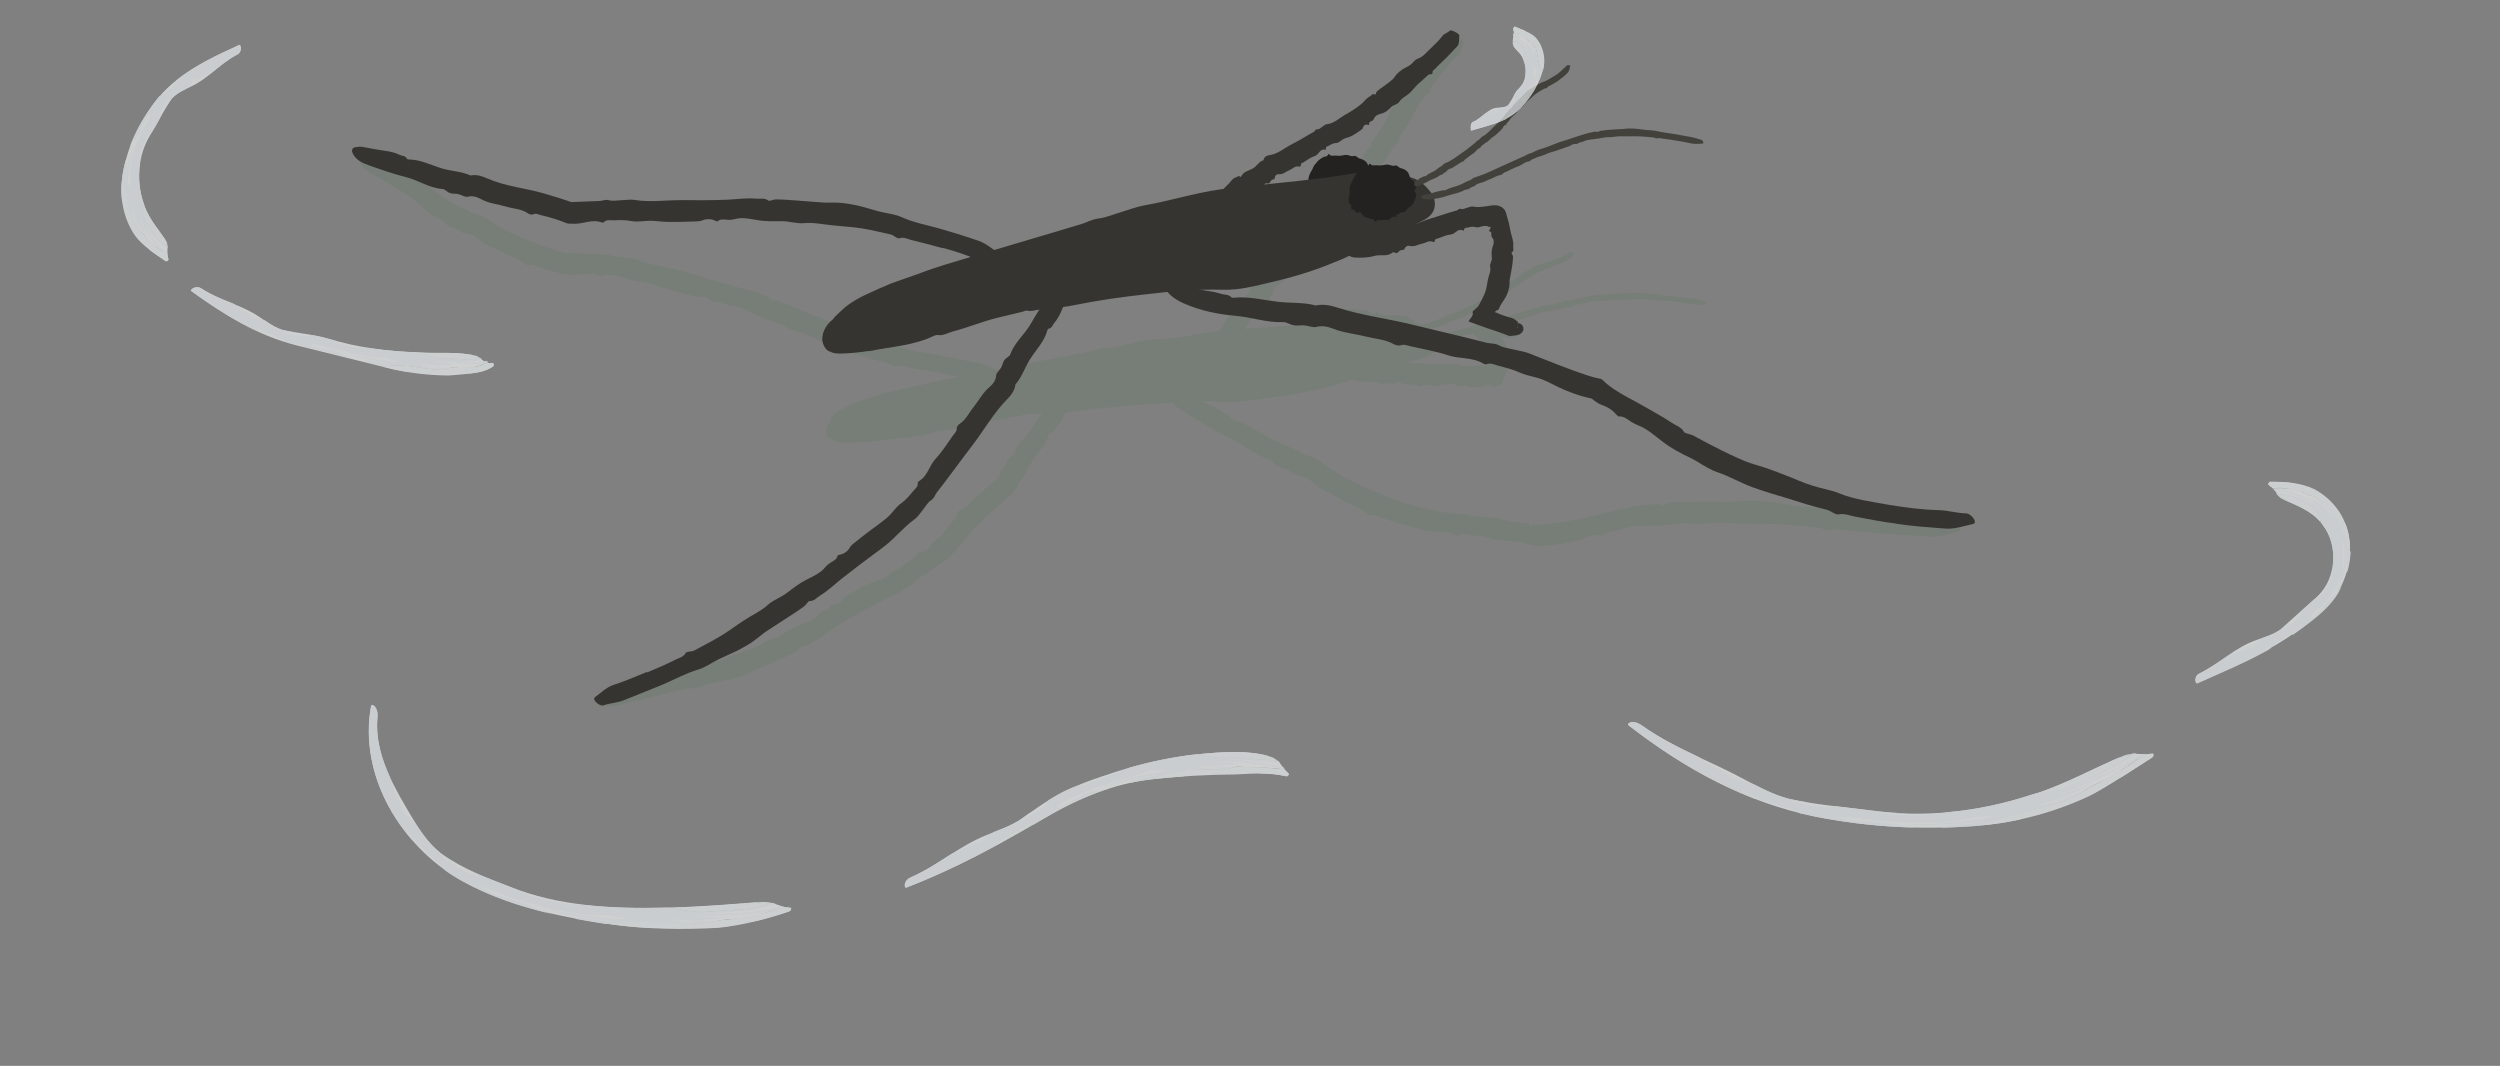 <?xml version="1.0" encoding="UTF-8"?>
<svg id="_Слой_2" data-name="Слой 2" xmlns="http://www.w3.org/2000/svg" xmlns:xlink="http://www.w3.org/1999/xlink" viewBox="0 0 168.5 71.84">
  <rect x="0" y="0" width="168.5" height="71.84" fill="#808080" stroke="none"/>
  <defs>
    <style>
      .cls-1 {
        fill: none;
      }

      .cls-2 {
        clip-path: url(#clippath);
      }

      .cls-3 {
        fill: #f3f9fb;
      }

      .cls-4 {
        fill: #f7fbfc;
      }

      .cls-5 {
        fill: #f8fcfd;
      }

      .cls-6 {
        fill: #f4fafb;
      }

      .cls-7 {
        fill: #f5fafb;
      }

      .cls-8 {
        fill: #fbfdfe;
      }

      .cls-9 {
        fill: #232220;
      }

      .cls-10 {
        fill: #42413c;
      }

      .cls-11 {
        fill: #6e7c6e;
      }

      .cls-12 {
        fill: #353430;
      }

      .cls-13 {
        opacity: .49;
      }

      .cls-14 {
        opacity: .8;
      }
    </style>
    <clipPath id="clippath">
      <rect class="cls-1" width="168.5" height="71.84"/>
    </clipPath>
  </defs>
  <g id="_насекомые" data-name="насекомые">
    <g class="cls-2">
      <g>
        <g class="cls-13">
          <g>
            <path class="cls-11" d="M89.63,21.83c-.12-.06-.3-.02-.38,.06s-.1,.18-.11,.27c-.01,.14-.02,.29,.09,.41,.11,.12,.31,.18,.51,.23,.49,.11,1.04,.13,1.52,0s.85-.44,.85-.78c0-.09-.02-.18-.09-.27-.15-.19-.49-.28-.81-.33-.4-.06-.82-.09-1.23-.07-.12,0-.24,.01-.34,.04-.17,.06-.27,.17-.36,.29-.1,.13-.21,.25-.31,.38"/>
            <path class="cls-11" d="M89.08,21.02c.19-.17,.41-.2,.64-.24,.09-.02,.17,.05,.26-.13,.05-.09,.12,.13,.19,.13,.2,0,.38,.06,.58,.07,.19,0,.43-.03,.65-.01,.22,.01,.32,.11,.63,.06,.26-.03,.14,.15,.28,.18,.14,.04,.25,.11,.24,.22-.01,.08-.04,.15,.05,.21,.05,.03,.18,.05,.19,.11,.01,.06-.05,.13,.16,.15,.02,0-.01,.03-.04,.05-.12,.08-.11,.16-.02,.21,.01,0,.02,.02,.03,.02,.05,.04,.03,.08,.03,.12,0,.13-.03,.26-.1,.37-.05,.08-.18,.15-.26,.21-.08,.07-.04,.18-.22,.2-.18,.02-.24,.07-.31,.12-.04,.03-.2,0,0,.14,.02,.01,0,.02-.03,.02-.43-.09-.18,.2-.43,.22-.24,0-.39,.09-.61,.13-.06,0-.15-.04-.13,.11,0,.05-.06,.06-.11,.03-.28-.2-.41-.07-.62-.13-.21-.06-.47-.01-.63-.22-.06-.09-.13-.15-.34-.03-.1,.05-.14-.07-.21-.09-.06-.02-.18,0-.23-.04-.04-.03-.02-.12-.02-.18,0-.02-.01-.03-.03-.04-.18-.05-.24-.21-.25-.36-.03-.24,.05-.4,.02-.51-.05-.24,.1-.6,.31-.73,.12-.08,.3-.13,.65,.19,.08,.07,.15,.15,.22,.22,.05,.06,.06,.07,.07,.1,.01,.03,.03,.06,.02,.07-.01,.01-.01,.04-.01,.06,0,.05,.13,.13,.04,.13-.03,0,.06,.03-.1,.02-.02,0-.04,0-.02,.01,.05,.03,.09,.06,.12,.07,0,0,.02,0,.02,0h-.13s-.08,.03-.08,.03h0s0,0,0,0h0s.2-.06,.2-.06h0s0,0,0,0h0s0,.01,0,.01c0,.01,0,.03,0,.03,.05,.03,.21-.08,.17-.03,.11-.13,.08-.11,.07-.07-.02,.16,.07,.07,.09,.09,.06,.03,.09,0,.14,0,.01,0-.15-.08-.01-.02,.14,.06,.05,0,.05,0,0,0-.06-.03,.04,0,.44,.09,.27-.02,.33-.05,.04-.02,.07-.05,.09-.07,.02-.04,0-.08-.1-.09-.1-.02-.37,.05-.29,.01,.02-.02-.19,.06,.16-.09,.1-.04-.19,.07-.2,.07-.04,0-.04,0-.05,0-.02,0-.02-.02-.06,0-.03,0-.12,.08-.14,.1-.02,.02-.02,.02-.01,0,.01-.02,.04-.09,.03-.11-.02-.02-.04,.06-.05-.02-.04-.15-.1-.08-.15-.07-.03-.02-.09,.04-.18,.21-.04,.09-.22,.05-.28,.12-.03,.03-.43-.22-.54-.34-.02-.02-.04-.05-.05-.06-.06-.16-.19-.37-.11-.44,.12-.09,.16-.23,.4-.43Z"/>
          </g>
          <g>
            <path class="cls-11" d="M70.14,27.48c-2.03,.21-3.91,.36-5.85,.8-1.94,.45-2.63,.5-5.54,.85-.15,.02-2.13,.1-2.24,.03-.34-.21,.03-.56,.39-.76,1.14-.6,2.41-1.1,3.76-1.47,.88-.24,1.79-.44,2.7-.62,4.46-.92,8.97-1.77,13.47-2.61,1.7-.32,3.4-.64,5.15-.83,1.08-.12,2.17-.19,3.26-.27,2.24-.15,4.48-.3,6.72-.45,1.43-.09,3.11-.13,4.04,.58,.16,.12,.29,.29,.19,.44-.07,.1-.23,.15-.37,.2-2.49,.82-5.07,1.54-7.7,2.15-1.35,.31-2.72,.6-4.13,.74-1.28,.13-2.58,.13-3.87,.19-3.5,.15-7.85,.64-11.29,1.09"/>
            <path class="cls-11" d="M76.28,26.11c1.35-.12,2.71-.2,4.06-.27,.5-.03,1.01,.03,1.51-.17,.25-.1,.74,.08,1.2,.05,1.25-.04,2.44-.24,3.66-.5,1.18-.27,2.34-.62,3.51-.95,1.16-.32,2.38-.57,3.46-1,.15-.06,.31-.12,.46-.17,.03-.01,.03-.01,.06-.01h.17c.08,0,.18-.07,.08-.11-.11-.05-.2-.05-.26-.06h-.07s-.3-.04-.3-.04c-.24-.02-.48-.04-.71-.05-.69-.05-1.42-.05-2.15,.03-.45,.05-.87,.18-1.36,.21-.46,.02-.99-.03-1.37,.2-.03,.02-.24,0-.35-.02-.5-.1-1.11-.05-1.52,.07-.4,.11-.76,.13-1.13,.16-1.02,.09-2.04,.18-3.05,.25l-2.28,.25c-.79,.11-1.62,.33-2.36,.36-.75,.01-1.45,.18-2.17,.31-.41,.08-.9,.08-1.2,.35-.03,.02-.18,.05-.25,.05-1.21-.04-2.29,.53-3.49,.69-1.23,.17-2.47,.46-3.7,.7-.33,.07-.69,.08-.97,.28-.1,.07-.44,.14-.62,.14-.95-.03-1.89,.28-2.8,.47-.52,.1-1.04,.23-1.56,.36l-.76,.21-.38,.1s-.1,0-.14,0c-.14-.02-.57,.12-.2,.18,.2,.02-.11,.05-.11,.09,.02,.05,.41-.04,.41-.06,0,0-.19,.09-.21,.13-.01,.01,0,.01,.04,0l.23-.1,.67-.05c.79-.06,1.58-.1,2.33-.26,.76-.16,1.52-.37,2.36-.53,.82-.16,1.64-.25,2.46-.33,.9-.09,1.82-.11,2.46,.19,.29,.14,.31,.31-.06,.46-.27,.1-.58,.21-.89,.26-.5,.09-1,.18-1.48,.26-1.01,.18-1.97,.5-3,.64-.33,.04-.7,.23-1,.12-.04-.01-.18,0-.24,.02-.68,.27-1.42,.39-2.15,.48l-1.09,.11-.8,.09c-.31,.04-.57,.04-.86,.07-.47,.03-1.01,.07-1.45,.06-.41-.03-.67-.12-.85-.21-.09-.05-.17-.09-.23-.15-.08-.06-.17-.3-.16-.44,.01-.29,.11-.45,.29-.64-.02-.2,.17-.51,.77-.81,.57-.3,1.27-.58,1.91-.79,.64-.21,.81-.24,1.14-.33,.31-.07,.61-.16,.92-.22,.61-.12,1.21-.26,1.82-.4,1.21-.29,2.39-.51,3.59-.74l7.29-1.4c.41-.08,.75-.26,1.25-.27,.47,0,1.05-.18,1.58-.29,.48-.1,1-.22,1.47-.25,.98-.05,1.95-.19,2.92-.35,.48-.07,.97-.18,1.45-.24l1.46-.12c1.95-.15,3.87-.23,5.79-.42,1.18-.1,2.3-.31,3.54-.32,.26,0,.54-.02,.81-.01,.29,.01,.51,.04,.94,.2,.19,.07,1.07,.13,1.48,.39,.39,.21,.65,.48,.78,.78,.07,.14,.08,.39,.02,.54-.06,.14-.12,.22-.22,.33-.21,.15-.33,.31-.73,.42-.43,.17-.99,.33-1.4,.46l-.81,.24-1.63,.48c-.66,.2-1.3,.45-1.97,.64-.7,.2-1.41,.37-2.11,.51-.9,.18-1.82,.3-2.74,.43-.97,.15-1.96,.26-2.87,.22-1.71-.07-3.36,.07-5.02,.18-1.65,.11-3.3,.26-4.94,.49-.93,.13-1.8,.07-2.71,.19-.42,.05-1.06-.34-.91-.52,.03-.03,.1-.08,.16-.1,.88-.26,1.67-.6,2.7-.7,1.52-.15,3.05-.33,4.58-.46Z"/>
          </g>
          <path class="cls-11" d="M43.46,45.87c.62-.15,1.25-.3,1.87-.48,.23-.07,.49-.05,.68-.28,.1-.12,.37,.02,.58-.04,.57-.18,1.16-.31,1.72-.5,.55-.18,1.08-.42,1.62-.62,.54-.2,1.09-.31,1.55-.62,.39-.27,.84-.31,1.22-.55,.41-.26,.83-.52,1.28-.68,.33-.12,.66-.23,.94-.44,.18-.13,.3-.32,.51-.43,.19-.11,.45-.16,.52-.43,0-.02,.11-.04,.17-.04,.27,0,.52-.16,.65-.34,.13-.17,.28-.25,.44-.34,.43-.26,.87-.51,1.34-.72,.17-.08,.35-.15,.54-.21,.19-.07,.37-.12,.48-.17,.27-.13,.51-.44,.84-.58,.33-.15,.6-.38,.9-.61,.17-.13,.43-.19,.47-.46,0-.02,.08-.07,.12-.07,.17-.03,.32-.07,.44-.14,.1-.06,.19-.13,.28-.22,.17-.18,.31-.39,.51-.55,.43-.32,.75-.82,1.14-1.3,.11-.13,.27-.23,.26-.44,0-.08,.12-.22,.21-.26,.24-.11,.45-.28,.63-.43,.16-.15,.31-.31,.49-.45,.39-.32,.67-.73,1.12-1.01,.19-.12,.42-.32,.43-.64,0-.15,.23-.28,.33-.44,.08-.13,.1-.3,.19-.42,.07-.11,.21-.16,.32-.25,.03-.03,.06-.06,.07-.1,.26-.73,.91-1.19,1.31-1.86,.4-.67,.91-1.3,1.45-1.89,.29-.33,.65-.62,1.12-.59,.21,.02,.34,.14,.29,.34-.03,.15-.08,.31-.17,.43-.14,.19-.26,.41-.39,.6-.26,.41-.42,.89-.79,1.23-.11,.11-.14,.31-.35,.32-.03,0-.08,.05-.09,.08-.18,.69-.71,1.18-1.1,1.76-.33,.5-.51,1.09-.96,1.52-.05,.39-.34,.68-.62,.9-.49,.38-.92,.8-1.37,1.21-.49,.44-.78,.74-1.16,1.18-.38,.42-.74,.91-1.19,1.38-.22,.23-.47,.46-.73,.67-.25,.19-.61,.41-.82,.52-.16,.09-.22,.27-.45,.32-.21,.05-.39,.27-.58,.42-.18,.15-.34,.34-.55,.45-.42,.22-.92,.54-1.37,.73-.41,.19-.8,.43-1.21,.63-.81,.41-1.61,.87-2.38,1.38-.47,.31-.9,.69-1.42,.94-.22,.11-.39,.33-.7,.28-.09-.01-.22,.22-.36,.3-.34,.2-.7,.37-1.06,.54-.5,.23-1.02,.45-1.54,.66-.32,.14-.61,.31-.92,.43-.33,.13-.66,.23-1,.31l-1.29,.26c-.44,.1-.87,.32-1.32,.34-.82,.05-1.58,.34-2.36,.51-.78,.18-1.56,.35-2.33,.57-.44,.12-.88,.06-1.31,.15-.2,.04-.57-.36-.52-.54,0-.03,.04-.07,.07-.09,.39-.24,.72-.55,1.21-.64,.71-.14,1.42-.33,2.12-.5Z"/>
          <path class="cls-11" d="M63.52,25.16l-2.23-.38c-.28-.04-.55-.18-.87-.07-.16,.05-.39-.2-.65-.25-.71-.14-1.4-.37-2.09-.6-.67-.21-1.36-.44-1.98-.7-.62-.26-1.22-.61-1.86-.77-.55-.13-.96-.47-1.47-.63-.54-.17-1.1-.35-1.59-.62-.36-.19-.72-.39-1.11-.49-.24-.06-.5-.04-.76-.13-.24-.08-.49-.26-.76-.13-.02,.01-.12-.06-.17-.1-.22-.21-.55-.3-.79-.28-.24,.02-.42-.04-.62-.09-.55-.15-1.1-.28-1.64-.44-.41-.12-.8-.27-1.21-.39-.43-.11-.91-.1-1.29-.27-.39-.15-.78-.21-1.17-.26-.22-.02-.48-.14-.69,.04-.02,.02-.1,0-.14-.01-.62-.32-1.28-.01-1.92-.07l-.25-.02h-.2c-.08,0-.16-.04-.23-.05l-.54-.15c-.35-.1-.71-.2-1.05-.32-.19-.06-.36-.19-.57-.11-.08,.03-.27-.04-.35-.11-.42-.38-.98-.49-1.46-.75-.55-.29-1.14-.48-1.63-.91-.2-.18-.5-.38-.87-.36-.17,0-.39-.21-.6-.31-.17-.08-.38-.1-.55-.2-.14-.09-.24-.24-.35-.35-.04-.03-.08-.07-.13-.09-.89-.34-1.43-1.11-2.18-1.57-.75-.47-1.46-.96-2.19-1.34-.41-.2-.8-.4-1.03-.82-.1-.2-.08-.37,.16-.42,.17-.04,.38-.06,.56-.02,.3,.06,.59,.14,.87,.23,.57,.2,1.18,.36,1.65,.78,.15,.13,.38,.18,.42,.4,0,.03,.06,.08,.1,.1,.81,.26,1.37,.89,2.02,1.33,.57,.38,1.18,.52,1.75,.92,.43,0,.8,.24,1.11,.47,1.09,.8,2.38,1.24,3.6,1.71,.31,.12,.63,.23,.94,.33,.29,.08,.72,.23,.79,.19,.72-.01,1.43,.02,2.14,.08,.24,.03,.46-.06,.73,.05,.26,.11,.6,.09,.91,.14,.28,.04,.58,.04,.83,.14,1.04,.4,2.15,.52,3.21,.82l3.14,.93c.64,.17,1.3,.29,1.92,.56,.26,.12,.58,.12,.78,.4,.05,.08,.36,.03,.53,.1,.43,.15,.85,.33,1.27,.5l1.75,.73c.36,.14,.74,.23,1.1,.36,.37,.14,.72,.3,1.07,.46,.44,.2,.87,.42,1.34,.58,.48,.16,1.01,.2,1.47,.39,.86,.35,1.8,.42,2.71,.6l2.78,.55c.53,.11,.97,.41,1.47,.59,.24,.09,.36,.65,.2,.76-.03,.02-.08,.04-.12,.03-.51-.05-1,.04-1.53-.13-.79-.24-1.62-.38-2.45-.53Z"/>
          <path class="cls-11" d="M97.32,4.76c-.26,.31-.52,.64-.75,.99-.09,.13-.25,.21-.2,.44,.02,.12-.23,.12-.3,.25-.2,.34-.45,.64-.65,.98-.19,.33-.35,.69-.54,1.02-.19,.33-.48,.61-.6,.98-.1,.32-.39,.47-.52,.75-.14,.29-.3,.59-.54,.82-.17,.16-.36,.32-.45,.53-.06,.13-.05,.3-.14,.43-.09,.12-.25,.21-.16,.43,0,.02-.06,.05-.1,.06-.2,.06-.3,.22-.3,.38,0,.16-.08,.24-.14,.35-.18,.28-.37,.55-.57,.81-.15,.2-.37,.35-.53,.53-.17,.2-.27,.47-.49,.61-.23,.13-.37,.31-.52,.49-.09,.1-.26,.17-.17,.38,0,.02-.03,.06-.05,.07-.45,.12-.46,.62-.77,.87-.32,.25-.61,.56-.91,.86-.08,.08-.2,.12-.2,.29,0,.06-.09,.14-.16,.15-.19,.02-.33,.1-.46,.2-.11,.09-.29,.25-.33,.27-.19,.11-.36,.44-.69,.58-.14,.06-.3,.19-.26,.45,.02,.11-.16,.19-.22,.3-.05,.09-.05,.22-.11,.3-.05,.07-.17,.09-.25,.14-.02,.01-.05,.04-.05,.07-.15,.53-.68,.74-.97,1.17-.29,.44-.65,.82-1.08,1.2-.24,.2-.57,.41-.99,.19-.16-.1-.19-.28-.15-.42,.03-.1,.05-.2,.11-.27,.09-.1,.17-.25,.25-.36,.17-.26,.25-.6,.54-.79,.09-.06,.09-.21,.27-.17,.02,0,.06-.02,.07-.04,.09-.5,.51-.75,.78-1.12,.23-.31,.31-.73,.63-.99-.02-.3,.17-.48,.37-.61,.36-.24,.59-.52,1.04-.86l.83-.68c.28-.25,.55-.49,.82-.76l.76-.83c.08-.1,.07-.26,.23-.32,.15-.06,.22-.24,.33-.37,.1-.12,.17-.26,.29-.35,.53-.35,.8-.91,1.16-1.4,.37-.48,.72-.97,1.02-1.5,.18-.32,.28-.69,.52-.98,.1-.12,.1-.32,.35-.35,.07,0,.03-.21,.08-.3,.12-.22,.27-.43,.41-.65,.19-.3,.4-.59,.57-.9,.11-.19,.16-.41,.26-.6,.11-.2,.24-.39,.38-.57,.19-.22,.38-.44,.57-.66,.19-.24,.29-.55,.53-.73,.45-.34,.69-.83,1.04-1.24l1.06-1.25c.19-.25,.54-.32,.76-.52,.11-.1,.54,.15,.6,.32,.01,.03,.01,.07,0,.09-.12,.3-.14,.63-.37,.82-.33,.32-.63,.66-.92,1.03Z"/>
          <path class="cls-11" d="M127.04,35.98l-2.71-.24c-.34-.03-.67-.14-1.04,0-.18,.07-.48-.17-.79-.19-.84-.06-1.67-.17-2.51-.21-.81-.04-1.63-.03-2.44-.04-.8-.02-1.63-.13-2.4-.02-.67,.1-1.27-.06-1.91,.02-.67,.06-1.36,.16-2.03,.14-.49,0-.97,0-1.44,.08-.31,.05-.51,.21-.84,.26-.3,.05-.66,.05-.88,.3-.02,.02-.16,.02-.24,0-.35-.06-.75,.04-1.01,.18-.25,.14-.49,.18-.75,.23-.7,.14-1.4,.27-2.18,.3-.17,0-.34,0-.54-.03l-.31-.06c-.13-.04-.29-.1-.43-.17l.28,.09c-.22-.04-.44-.08-.67-.12-.53-.07-1.12-.04-1.6-.19-.49-.15-.96-.19-1.45-.24-.28-.03-.59-.15-.84,.03-.02,.02-.13,0-.18-.02-.77-.37-1.62-.15-2.43-.41-.82-.25-1.69-.46-2.51-.76-.22-.08-.43-.22-.68-.17-.09,.02-.32-.07-.41-.15-.51-.44-1.16-.62-1.73-.95-.64-.37-1.33-.64-1.9-1.14-.24-.21-.6-.45-1.01-.47-.19,0-.46-.26-.7-.37-.2-.09-.43-.12-.62-.22-.16-.09-.29-.24-.43-.37-.04-.04-.1-.07-.16-.09-1.04-.33-1.81-1.06-2.8-1.53-.99-.47-1.92-1.06-2.84-1.62-.51-.31-1-.65-1.19-1.16-.08-.23,0-.39,.27-.36,.2,.02,.43,.06,.62,.15,.32,.14,.63,.28,.94,.41,.63,.29,1.31,.49,1.88,.92,.18,.13,.45,.18,.53,.41,.01,.03,.08,.09,.13,.1,.94,.23,1.75,.84,2.61,1.29,.73,.38,1.53,.6,2.22,1.08,.5,.05,.95,.34,1.32,.62,1.32,.97,2.81,1.61,4.26,2.2,1.48,.61,3.05,.94,4.65,1.16,.27,.04,.52-.05,.84,.07,.3,.11,.71,.09,1.07,.13,.33,.03,.68,.03,.99,.11,.66,.18,1.33,.26,2,.33l.13,.21c.11-.18,.09-.15,.1-.14,.01,0,0,0,.03,0h.16c.13,0,.26,.02,.41,0,.28-.02,.58-.06,.88-.1,1.25-.16,2.51-.44,3.77-.76,.78-.22,1.6-.39,2.39-.46,.34-.01,.7-.15,1.05,0,.1,.05,.41-.13,.63-.15,.55-.04,1.1-.07,1.65-.08,.77-.02,1.53,0,2.3,0,.47,0,.93-.05,1.39-.06,.49,0,.98,.04,1.46,.09,.61,.07,1.22,.19,1.82,.26,.63,.08,1.3,.05,1.89,.2,1.1,.28,2.22,.3,3.33,.42,1.1,.11,2.21,.21,3.31,.22,.63,0,1.19,.19,1.8,.19,.28,0,.67,.48,.55,.64-.02,.03-.07,.06-.12,.07-.61,.13-1.18,.38-1.88,.32-1.03-.06-2.07-.11-3.09-.2Z"/>
          <path class="cls-11" d="M101.31,22.7h-.05c-.07-.03-.15-.05-.18-.05,0,0-.23-.13,.12,.13,.14,.1-.1-.06-.24-.15-.03-.02-.04-.03-.03-.03,.09,.04,.1,.06,.14,.1l.06,.06c.08,.08,.2,.17,.24,.21h0s0,.04,0,.06c0,.01,0,.02,.01,.03,.02,.03,.06,.11,.1,.16,.16,.18,.07,.44,.16,.65,.08,.17,.19,.7,.02,1.01-.12,.24-.24,.44-.32,.66-.04,.12-.1,.34-.19,.36-.1,.05-.29,.02-.38,.22,0,.02-.11-.03-.17-.07-.11-.09-.21-.12-.3-.19-.12,.07-.16,.07-.21,.13-.08,.09-.16,.08-.23,.09-.21,.02-.43,.03-.65,.02-.16,0-.32-.09-.48-.1-.17-.02-.35,.07-.5-.02-.16-.1-.3-.09-.45-.09-.09,0-.18-.1-.26,.11,0,.02-.04,.02-.05,0-.24-.27-.49,.07-.74,0-.25-.08-.52-.04-.78-.04-.07,0-.14-.06-.21,.08-.02,.05-.1,.05-.13,.01-.18-.21-.39-.1-.58-.14-.22-.05-.45,.03-.66-.14-.09-.07-.22-.12-.34,.06-.06,.08-.16-.01-.24,0-.07,.01-.14,.09-.2,.09-.06,0-.11-.08-.16-.12-.02-.01-.04-.01-.05,0-.34,.19-.64-.11-.97-.08-.33,.04-.66,0-.98-.05-.18-.03-.36-.1-.47-.47-.05-.17-.04-.35,.04-.45,.06-.07,.13-.14,.2-.16,.1-.03,.21-.06,.31-.09,.21-.05,.43-.21,.65-.11,.07,.03,.15-.06,.2,.11,0,.02,.03,.04,.05,.03,.31-.24,.6-.05,.89-.05,.25,0,.51-.19,.75-.08,.15-.19,.31-.15,.45-.08,.48,.25,.98,.13,1.47,.18,.5,.05,.99,.04,1.49,.06,.08,0,.16-.11,.26-.02,.09,.08,.21,.02,.32,.02,.1,0,.2-.04,.3,0,.39,.21,.78,.08,1.17,.09,.22,0,.52,0,.68,0,.05,0,.1-.02,.13-.03,.03,.01,0-.08,0-.12-.02-.05-.03-.07,0-.08,.02-.02-.09-.04,.1-.05,.05-.02-.09-.02-.11-.05l-.1-.39c-.03-.09-.06-.19-.09-.29l-.03-.07-.07-.14-.14-.29c-.13-.19-.31-.39-.52-.62,0-.04,0-.08,0-.11,.02-.23,.05-.36,.1-.48,.04-.1,.09-.16,.1-.21,0-.01,0-.02,0-.03,0-.06-.05-.06-.08-.02l.03-.05c.15-.14,.3-.28,.44-.43l.03-.02c.55,.14,1.05,.27,1.58,.35,.08,.01,.16,.04,.23,.07,.03,.01,.09,.03,.09,.04,0,.04,.02-.05,0,.12-.03,.21,.02,.32,.01,.33-.05-.07-.12-.13-.21-.21-.06-.05-.05-.04-.05-.04h0s.02-.01,.03-.03c.01-.02,.13,.01,.26,.06,.02,0,.11,.05,.15,.05,.04,0,.05,0,.04,0-.01-.06-.12-.1,0-.17-.01-.02,.14-.01,.19,.12,.02,.05,.02,.06,.03,.1,0,.03,0,.06,0,.08-.02,.19,.08,.25-.06,.5-.26,.23-.4,.2-.52,.23-.06,0-.1,0-.14,0-.02,0-.02,0-.03,0-.09-.04-.18-.05-.27-.07Z"/>
          <path class="cls-11" d="M105.2,17.77l-.55,.21c-.07,.03-.15,.02-.2,.1-.03,.04-.11,0-.18,.02-.17,.07-.34,.12-.49,.2-.15,.07-.29,.17-.44,.26-.14,.09-.31,.15-.43,.27-.1,.1-.24,.13-.34,.22-.11,.09-.23,.19-.36,.25-.1,.05-.2,.09-.28,.16-.05,.04-.08,.11-.14,.15-.06,.04-.14,.05-.15,.14,0,0-.03,.01-.05,.01-.09,0-.16,.05-.19,.11-.03,.06-.08,.08-.13,.11-.13,.08-.25,.16-.39,.24-.1,.04-.21,.1-.31,.14-.1,.05-.2,.14-.31,.16-.11,.02-.2,.08-.3,.12-.05,.03-.13,.03-.14,.12,0,0-.02,.02-.03,.02-.19,0-.29,.18-.46,.24-.17,.06-.33,.15-.5,.23-.04,.02-.1,.02-.12,.09,0,.02-.05,.04-.08,.04-.15,0-.27,.09-.4,.13-.15,.05-.29,.14-.45,.15-.07,0-.16,.03-.21,.11-.02,.04-.11,.04-.16,.07-.04,.02-.08,.07-.12,.08-.04,.02-.08,0-.13,0-.01,0-.03,0-.04,.01-.19,.15-.44,.13-.66,.22-.22,.09-.45,.15-.67,.21-.13,.03-.26,.05-.38-.04-.05-.04-.07-.1-.03-.15,.03-.04,.07-.07,.11-.09,.06-.03,.14-.06,.2-.09,.14-.06,.26-.16,.41-.18,.05,0,.09-.05,.15-.01,0,0,.03,0,.03,0,.17-.14,.38-.16,.58-.23,.16-.06,.3-.18,.48-.22,.07-.1,.18-.13,.28-.14,.35-.06,.65-.24,.97-.37,.33-.13,.64-.3,.95-.45,.05-.03,.08-.09,.16-.09,.07,0,.14-.06,.2-.1,.06-.03,.12-.08,.19-.1,.28-.07,.5-.25,.73-.39,.24-.14,.48-.28,.69-.45,.13-.1,.25-.23,.39-.32,.06-.04,.1-.11,.2-.1,.03,0,.05-.08,.09-.11,.09-.07,.19-.14,.29-.2l.42-.27c.09-.06,.16-.13,.25-.18,.09-.06,.19-.11,.29-.15,.13-.05,.26-.08,.39-.12,.13-.04,.26-.12,.39-.14,.25-.03,.46-.13,.68-.21,.22-.08,.43-.17,.61-.3,.1-.07,.22-.09,.31-.18,.03-.04,.21,.01,.23,.06,0,.01,0,.03,0,.04-.05,.14-.11,.28-.25,.37-.2,.13-.41,.23-.62,.32Z"/>
          <path class="cls-11" d="M113.27,20.37c-.31-.03-.62-.07-.94-.09-.12,0-.23-.05-.36,0-.06,.02-.17-.05-.28-.06l-.87-.05c-.28,0-.57,.01-.85,.02-.28,0-.57-.02-.84,.02-.23,.03-.44,0-.67,.02-.23,.03-.48,.06-.71,.06-.17,0-.34,0-.5,.04-.1,.02-.19,.07-.31,.09-.1,.01-.23,0-.31,.09,0,0-.06,0-.08,0-.12-.02-.26,0-.35,.06-.09,.05-.17,.06-.25,.08l-.7,.16c-.17,.03-.36,.06-.53,.09-.18,.04-.37,.12-.54,.13-.18,.01-.34,.06-.5,.1-.09,.03-.21,.03-.27,.12,0,0-.04,.02-.06,.02-.29,0-.52,.18-.79,.24-.28,.06-.56,.16-.84,.25-.07,.02-.16,.03-.22,.1-.02,.02-.1,.05-.14,.05-.23,0-.44,.1-.65,.15-.25,.06-.49,.16-.75,.18-.11,0-.26,.03-.37,.13-.05,.04-.18,.05-.27,.08-.07,.03-.14,.07-.21,.09-.06,.02-.13,0-.2,.01-.02,0-.04,0-.06,.02-.35,.16-.73,.15-1.1,.24-.37,.09-.76,.14-1.14,.16-.21,.01-.44,0-.58-.12-.06-.05-.06-.11,.02-.15,.06-.03,.14-.06,.21-.07,.12-.02,.23-.03,.34-.05,.23-.05,.46-.12,.7-.14,.08,0,.16-.05,.23,0,0,0,.04,0,.06,0,.31-.14,.65-.16,.97-.24,.28-.07,.53-.2,.81-.25,.14-.11,.32-.14,.48-.17,.56-.08,1.1-.29,1.64-.44l1.66-.48c.09-.03,.17-.09,.29-.09,.11,0,.24-.06,.36-.09,.11-.03,.23-.08,.34-.09,.46-.05,.89-.2,1.34-.29,.45-.09,.89-.18,1.34-.27,.27-.05,.54-.14,.82-.15,.12,0,.24-.06,.36,0,.03,.02,.14-.04,.22-.05,.19-.02,.38-.03,.57-.04l.8-.02c.16-.01,.33-.02,.48-.04,.17,0,.34,0,.51,.01,.21,.02,.43,.04,.64,.07,.22,.02,.45,0,.66,.05,.39,.08,.78,.09,1.17,.14,.39,.04,.77,.09,1.16,.13,.22,.02,.41,.1,.63,.12,.1,.01,.21,.19,.17,.23,0,0-.03,.02-.04,.02-.22,.02-.42,.07-.66,.04-.35-.05-.71-.09-1.06-.13Z"/>
          <g>
            <path class="cls-11" d="M92.4,22.25c-.12-.06-.3-.02-.38,.06s-.1,.18-.11,.27c-.01,.14-.02,.29,.09,.41,.11,.12,.31,.18,.51,.23,.49,.11,1.04,.13,1.52,0s.85-.44,.85-.78c0-.09-.02-.18-.09-.27-.15-.19-.49-.28-.81-.33-.4-.06-.82-.09-1.23-.07-.12,0-.24,.01-.34,.04-.17,.06-.27,.17-.36,.29-.1,.13-.21,.25-.31,.38"/>
            <path class="cls-11" d="M91.85,21.44c.19-.17,.41-.2,.64-.24,.09-.02,.17,.05,.26-.13,.05-.09,.12,.13,.19,.13,.2,0,.38,.06,.58,.07,.19,0,.43-.03,.65-.01,.22,.01,.32,.11,.63,.06,.26-.03,.14,.15,.28,.18,.14,.04,.25,.11,.24,.22-.01,.08-.04,.15,.05,.21,.05,.03,.18,.05,.19,.11,.01,.06-.05,.13,.16,.15,.02,0-.01,.03-.04,.05-.12,.08-.11,.16-.02,.21,.01,0,.02,.02,.03,.02,.05,.04,.03,.08,.03,.12,0,.13-.03,.26-.1,.37-.05,.08-.18,.15-.26,.21-.08,.07-.04,.18-.22,.2-.18,.02-.24,.07-.31,.12-.04,.03-.2,0,0,.14,.02,.01,0,.02-.03,.02-.43-.09-.18,.2-.43,.22-.24,0-.39,.09-.61,.13-.06,0-.15-.04-.13,.11,0,.05-.06,.06-.11,.03-.28-.2-.41-.07-.62-.13-.21-.06-.47-.01-.63-.22-.06-.09-.13-.15-.34-.03-.1,.05-.14-.07-.21-.09-.06-.02-.18,0-.23-.04-.04-.03-.02-.12-.02-.18,0-.02-.01-.03-.03-.04-.18-.05-.24-.21-.25-.36-.03-.24,.05-.4,.02-.51-.05-.24,.1-.6,.31-.73,.12-.08,.3-.13,.65,.19,.08,.07,.15,.15,.22,.22,.05,.06,.06,.07,.07,.1,.01,.03,.03,.06,.02,.07-.01,.01-.01,.04-.01,.06,0,.05,.13,.13,.04,.13-.03,0,.06,.03-.1,.02-.02,0-.04,0-.02,.01,.05,.03,.09,.06,.12,.07,0,0,.02,0,.02,0h-.13s-.08,.03-.08,.03h0s0,0,0,0h0s.2-.06,.2-.06h0s0,0,0,0h0s0,0,0,0h0s0,.04,0,.04c.05,.03,.21-.08,.17-.03,.11-.13,.08-.11,.07-.07-.02,.16,.07,.07,.09,.09,.06,.02,.09,0,.14,0,.01,0-.15-.08-.01-.02,.14,.06,.05,0,.05,0,0,0-.06-.03,.04,0,.44,.09,.27-.02,.33-.05,.04-.02,.07-.05,.09-.07,.02-.04,0-.08-.1-.09-.1-.02-.37,.05-.29,.01,.02-.02-.19,.06,.16-.09,.1-.04-.19,.07-.2,.07-.04,0-.04,0-.05,0-.02,0-.02-.02-.06,0-.03,0-.12,.08-.14,.1-.02,.02-.02,.02-.01,0,.01-.02,.04-.09,.03-.11-.02-.02-.04,.06-.05-.02-.04-.15-.1-.07-.15-.07-.03-.02-.09,.04-.18,.21-.04,.09-.22,.05-.28,.12-.03,.03-.43-.22-.54-.34-.02-.02-.04-.05-.05-.06-.06-.16-.19-.37-.11-.44,.12-.09,.16-.23,.4-.43Z"/>
          </g>
        </g>
        <g>
          <g>
            <path class="cls-9" d="M89.4,11.84c-.12-.09-.3-.03-.38,.09s-.1,.27-.11,.42c-.01,.21-.02,.44,.09,.62,.11,.18,.31,.28,.51,.36,.49,.17,1.04,.2,1.52,0s.85-.68,.85-1.2c0-.14-.02-.28-.09-.41-.15-.29-.49-.43-.81-.5-.4-.1-.82-.13-1.23-.12-.12,0-.24,.02-.34,.07-.17,.09-.27,.27-.36,.44-.1,.2-.21,.39-.31,.59"/>
            <path class="cls-9" d="M88.66,11.06c.12-.19,.29-.34,.48-.44l.1-.05c.09-.04,.2,.02,.27-.16,.04-.09,.17,.1,.26,.09,.17-.03,.33,0,.49,0,.16,0,.33-.06,.49-.06,.17,0,.3,.13,.49,.07,.17-.05,.26,.15,.42,.18,.18,.04,.42,.16,.51,.36,.07,.15,.09,.3,.18,.4,.06,.07,.19,.11,.21,.22,.02,.1-.05,.21,.16,.27,.02,0-.02,.06-.04,.08-.13,.11-.13,.24-.05,.32,.08,.09,.05,.16,.04,.23-.04,.2-.11,.39-.22,.54-.08,.12-.23,.18-.32,.27-.1,.09-.15,.26-.31,.27-.16,0-.24,.07-.35,.13-.06,.04-.17-.02-.13,.19,0,.02-.02,.03-.04,.02-.27-.17-.33,.21-.55,.18-.2-.03-.39,.02-.59,.02-.05,0-.1-.06-.16,.08-.02,.05-.08,.05-.1,0-.11-.22-.27-.13-.4-.2-.14-.08-.32-.04-.47-.29-.05-.1-.12-.18-.33-.11-.1,.03-.12-.11-.19-.16-.06-.04-.17-.04-.21-.1v-.02c-.02-.05,0-.13,.01-.19,0-.02,0-.04-.02-.05-.34-.22-.05-.75-.09-.89-.06-.22,.07-.68,.33-.87,.14-.12,.35-.18,.66,.17,.07,.08,.14,.16,.2,.23,.05,.06,.06,.08,.07,.11,.01,.03,.03,.07,.02,.08-.02,.02-.02,.06-.02,.09,0,.07,.15,.17,.06,.17-.03,0,.06,.04-.1,.05-.02,0-.04,.01-.03,.02,.24,.19,.07,.21,.1,.27,.01,.02,.07,.02,.11,0,.05,0,.07-.03,.05,.01,.16-.14,.11-.13,.09-.07-.07,.09,.09,.17,.17,.18,.1,.02,.2,0,.29,.03,.19,.04,.37-.01,.52-.06,.03,0,0-.12,.06-.05,.06,.06,.06-.02,.09-.03,.02-.02,.02-.07,.08-.05,.24,.07,.24-.14,.3-.23,.07-.11,.1-.22,.03-.26-.04-.04-.15,0-.13-.04,0-.02-.07,.06,.03-.1,.03-.05-.07,.06-.08,.07-.02,0-.08-.03-.13-.05-.08-.03-.17-.06-.29-.07-.07,0-.14,.07-.21,.08-.07,.01-.13,0-.2-.02-.08-.03-.16-.1-.25-.12-.08-.02-.22,.07-.21-.02-.03-.08-.08-.1-.11-.08-.03,.01-.04,.04-.06,.06-.03,.02-.04,.02-.07,.08-.04,.08-.08,.17-.11,.26-.03,.11-.22,.12-.27,.21-.02,.04-.47-.12-.61-.21-.03-.02-.05-.04-.06-.05-.08-.16-.25-.35-.18-.45,.05-.07,.09-.15,.13-.23l.06-.13c.03-.07,.07-.13,.11-.19Z"/>
          </g>
          <g>
            <path class="cls-12" d="M69.91,20.56c-2.03,.32-3.91,.55-5.85,1.24s-2.63,.76-5.54,1.32c-.15,.03-2.13,.15-2.24,.05-.34-.32,.03-.87,.39-1.17,1.14-.93,2.41-1.69,3.76-2.27,.88-.38,1.79-.67,2.7-.96,4.46-1.42,8.97-2.73,13.47-4.03,1.7-.49,3.4-.98,5.15-1.28,1.08-.19,2.17-.3,3.26-.41,2.24-.23,4.48-.46,6.72-.69,1.43-.15,3.11-.2,4.04,.9,.16,.19,.29,.45,.19,.68-.07,.15-.23,.23-.37,.31-2.49,1.27-5.07,2.38-7.7,3.32-1.35,.48-2.72,.92-4.13,1.14-1.28,.2-2.58,.21-3.87,.29-3.5,.23-7.85,.99-11.29,1.68"/>
            <path class="cls-12" d="M76.17,18.76c1.39-.18,2.78-.32,4.19-.41,.52-.04,1.05,.03,1.57-.18,.26-.1,.76,.07,1.21,0,1.23-.16,2.45-.46,3.65-.89,1.17-.42,2.31-.92,3.45-1.41,1.13-.48,2.34-.91,3.37-1.51,.62-.37,1.57-.75,1.45-.69,.04-.03,.02-.08-.01-.11,.03,.01-.38-.28-.77-.38-.4-.12-.87-.17-1.34-.2-.69-.05-1.44-.02-2.19,.09-.46,.07-.89,.22-1.4,.26-.47,.04-1.01,0-1.4,.25-.03,.02-.25,0-.36-.01-.52-.08-1.14,0-1.56,.13-.4,.13-.78,.15-1.15,.2-1.03,.14-2.07,.27-3.11,.39-.76,.12-1.53,.22-2.29,.39-.8,.18-1.62,.51-2.38,.63-.77,.12-1.47,.34-2.19,.55-.41,.12-.92,.18-1.19,.47-.03,.03-.18,.07-.26,.08-1.25,.09-2.3,.77-3.5,1.06-1.24,.3-2.48,.72-3.72,1.1-.33,.1-.7,.15-.96,.38-.09,.08-.44,.19-.62,.21-.49,.04-.97,.16-1.43,.31-.45,.16-.9,.35-1.36,.49-1.07,.31-2,.81-3,1.23-.43,.17-.99,.5-1.3,.97,.03,.09-.1,.07-.13,.14,0,.05,.17,.02,.18,0,0,0-.05,.08-.01,.11,0,.01,.03,.01,.04,0,.12-.04,.61-.1,.72-.12,1.28-.3,2.66-.33,3.88-.7,.76-.23,1.49-.53,2.35-.79,.83-.25,1.68-.42,2.52-.55,.92-.15,1.87-.22,2.54,.04,.3,.12,.33,.3-.04,.46-.27,.12-.58,.24-.9,.31-.51,.12-1.01,.24-1.5,.36-1.02,.25-1.96,.65-2.99,.92-.34,.09-.69,.31-1.02,.24-.05-.01-.19,.02-.25,.05-1.38,.67-2.9,.73-4.34,1.03h-.1s-.5,.07-.5,.07l-.61,.06c-.52,.04-1.16,.1-1.45-.09-.32-.05-.6-.59-.53-.99,.04-.41,.27-.84,.72-1.2,.07-.12,.2-.23,.32-.35l.31-.29c.14-.14,.3-.26,.47-.38,.33-.23,.69-.43,1.02-.59,.6-.28,1.19-.55,1.8-.8l1.82-.64c1.21-.47,2.4-.8,3.61-1.16l7.33-2.18c.42-.12,.74-.34,1.25-.4,.48-.06,1.05-.3,1.59-.46,.49-.15,.99-.34,1.47-.42,1.96-.34,3.94-1.02,5.96-1.17,2.01-.25,3.98-.4,5.95-.66,1.22-.14,2.34-.41,3.65-.44,.55,0,1.19-.09,1.73,.24,.14,.08,.74,.1,1.12,.34,.16,.1,.26,.16,.44,.32,.19,.16,.32,.35,.48,.53,.25,.38,.33,.85,.13,1.24-.11,.22-.29,.39-.52,.53-.23,.13-.53,.27-.61,.32-1.05,.52-2.11,1-3.17,1.49-.65,.29-1.27,.64-1.92,.92-.69,.29-1.39,.56-2.1,.8-.9,.3-1.82,.54-2.77,.76-.97,.24-2.03,.49-2.99,.47-1.78-.05-3.43,.08-5.14,.29-1.69,.18-3.38,.42-5.04,.76-.95,.19-1.84,.19-2.77,.37-.43,.08-1.11-.26-.96-.46,.03-.04,.09-.08,.16-.11,.88-.33,1.68-.72,2.74-.89,1.56-.26,3.12-.52,4.69-.73Z"/>
          </g>
          <path class="cls-12" d="M43.6,45.33c.65-.27,1.3-.55,1.93-.87,.23-.12,.51-.16,.68-.44,.08-.14,.4-.07,.61-.19,.57-.32,1.17-.61,1.73-.95,.55-.33,1.06-.72,1.6-1.07,.53-.35,1.14-.62,1.6-1.04,.4-.36,.88-.49,1.29-.81,.43-.33,.87-.67,1.35-.91,.35-.17,.7-.34,1-.58,.18-.16,.31-.37,.53-.51,.2-.14,.48-.22,.53-.51,0-.02,.11-.06,.17-.07,.28-.05,.53-.25,.64-.45,.11-.2,.27-.3,.42-.42,.42-.33,.84-.67,1.28-.98,.29-.23,.62-.45,.91-.71,.3-.28,.53-.67,.86-.89,.33-.23,.56-.52,.8-.81,.14-.17,.37-.31,.32-.58,0-.02,.05-.09,.08-.11,.59-.33,.69-1.03,1.12-1.5,.45-.48,.81-1.05,1.19-1.59,.1-.14,.26-.26,.24-.48,0-.08,.1-.23,.18-.28,.45-.28,.65-.77,.97-1.16,.36-.45,.62-.97,1.08-1.35,.19-.16,.41-.42,.43-.77,0-.16,.24-.34,.34-.53,.08-.15,.11-.34,.2-.48,.08-.12,.22-.2,.34-.3,.03-.03,.06-.07,.08-.12,.29-.81,.99-1.35,1.4-2.09,.41-.74,.9-1.45,1.38-2.16,.27-.39,.57-.77,1.05-.84,.22-.03,.37,.06,.35,.28-.01,.17-.04,.35-.11,.5-.11,.25-.23,.5-.34,.73-.24,.5-.39,1.04-.77,1.47-.12,.13-.15,.36-.37,.39-.03,0-.08,.06-.09,.09-.2,.77-.77,1.33-1.18,1.98-.35,.55-.54,1.19-.98,1.69-.04,.41-.31,.75-.57,1.01-.92,.94-1.55,2.08-2.34,3.11-.8,1.04-1.56,2.11-2.38,3.15-.14,.18-.17,.4-.41,.55-.22,.14-.37,.43-.56,.66-.17,.21-.32,.45-.53,.6-.43,.32-.81,.69-1.19,1.06-.37,.39-.79,.74-1.21,1.04-.84,.61-1.67,1.25-2.48,1.88-.49,.39-.94,.83-1.48,1.16-.23,.14-.4,.39-.73,.38-.09,0-.22,.26-.36,.36-.35,.25-.71,.49-1.07,.72l-1.51,.98c-.3,.21-.57,.46-.88,.67-.32,.22-.65,.41-1,.59-.44,.22-.89,.4-1.33,.62-.45,.22-.88,.54-1.36,.68-.88,.26-1.65,.71-2.48,1.05l-2.48,1c-.47,.2-.95,.2-1.42,.36-.22,.07-.66-.28-.62-.46,0-.03,.03-.08,.06-.1,.41-.29,.74-.65,1.25-.82,.76-.25,1.5-.56,2.24-.87Z"/>
          <path class="cls-12" d="M63.55,16.73c-.69-.19-1.39-.38-2.11-.55-.26-.06-.5-.22-.82-.12-.16,.05-.36-.21-.6-.26-.66-.14-1.3-.31-1.96-.41-.64-.1-1.29-.13-1.93-.2-.63-.06-1.28-.21-1.92-.15-.54,.05-1.02-.14-1.54-.13-.55,0-1.12,.02-1.65-.08-.39-.06-.78-.15-1.17-.12-.24,.02-.47,.12-.74,.11-.25-.01-.53-.1-.74,.1-.02,.02-.13-.02-.18-.05-.27-.13-.59-.12-.81-.03-.22,.09-.41,.08-.61,.09-.55,.02-1.11,.03-1.67,.03-.42,0-.83-.07-1.25-.08-.43,0-.9,.1-1.3,.02-.41-.08-.79-.07-1.19-.05-.22,0-.49-.07-.67,.14-.02,.02-.1,.02-.14,0-.65-.24-1.27,.13-1.92,.09-.07-.02-.29,.02-.42-.03l-.34-.13c-.15-.06-.3-.11-.46-.16-.31-.1-.63-.18-.95-.26-.17-.04-.34-.15-.53-.05-.07,.04-.25,0-.33-.06-.43-.31-.97-.31-1.47-.46-.56-.17-1.17-.21-1.71-.51-.23-.13-.56-.25-.9-.16-.16,.05-.42-.13-.64-.18-.18-.04-.36,0-.53-.06-.14-.04-.26-.16-.39-.24-.04-.02-.09-.04-.14-.04-.88-.06-1.61-.59-2.45-.8-.84-.21-1.67-.5-2.49-.79-.45-.16-.91-.37-1.11-.82-.09-.2-.04-.37,.19-.41,.17-.03,.35-.04,.52-.01,.27,.05,.55,.1,.81,.15,.55,.11,1.13,.12,1.65,.38,.16,.08,.39,.05,.48,.25,.01,.03,.08,.06,.12,.06,.81,0,1.52,.39,2.27,.61,.63,.18,1.33,.2,1.91,.47,.4-.09,.79,.05,1.13,.2,1.2,.53,2.53,.64,3.82,1.01l.99,.3,.49,.16,.35,.12,1.87-.07c.23,0,.42-.13,.69-.05,.25,.07,.57,0,.87-.01,.27,0,.55-.06,.8-.02,1.05,.18,2.1,.02,3.16,.02,1.05,0,2.1,.02,3.15-.03,.64-.03,1.28-.13,1.92-.07,.27,.03,.57-.07,.83,.13,.07,.06,.34-.08,.51-.08,.44,0,.88,.04,1.32,.07l1.84,.14c.38,.02,.76-.01,1.14,.02,.4,.03,.79,.1,1.18,.18,.49,.11,.97,.27,1.45,.4,.5,.13,1.05,.17,1.5,.37,.86,.39,1.73,.54,2.61,.79,.87,.25,1.75,.52,2.64,.83,.51,.18,.88,.54,1.33,.8,.22,.13,.23,.7,.06,.78-.03,.02-.08,.02-.12,.01-.48-.13-.96-.12-1.43-.34-.71-.33-1.48-.56-2.26-.78Z"/>
          <path class="cls-12" d="M97.43,3.94c-.22,.23-.47,.44-.68,.68-.08,.09-.22,.11-.2,.32,.01,.1-.21,.03-.29,.11-.21,.21-.45,.4-.67,.6-.21,.2-.39,.44-.6,.64-.21,.19-.51,.3-.66,.55-.14,.22-.41,.21-.57,.38-.17,.18-.36,.35-.6,.42-.17,.05-.35,.09-.47,.22-.07,.08-.1,.22-.2,.28-.09,.05-.24,.05-.21,.27,0,.02-.06,.02-.09,0-.17-.04-.28,.04-.32,.17-.03,.13-.11,.16-.18,.21-.2,.14-.4,.28-.62,.39-.16,.08-.36,.11-.52,.19-.17,.08-.3,.27-.5,.27-.2,0-.34,.1-.49,.18-.08,.05-.23,.03-.19,.24,0,.02-.03,.04-.05,.03-.37-.09-.43,.35-.71,.43-.28,.09-.52,.27-.77,.43-.07,.04-.17,.03-.16,.19,0,.06-.07,.1-.12,.09-.29-.07-.43,.15-.64,.23-.24,.09-.42,.3-.71,.28-.13,0-.27,.03-.29,.26,0,.1-.16,.09-.23,.15-.06,.05-.08,.16-.15,.2-.05,.03-.15,0-.22,0-.02,0-.04,.01-.05,.03-.22,.37-.68,.29-.97,.52-.3,.23-.64,.39-.98,.55-.19,.09-.4,.14-.7-.12-.14-.11-.22-.27-.2-.4,.02-.1,.05-.2,.1-.25,.08-.09,.17-.18,.26-.26,.18-.17,.3-.43,.56-.48,.08-.01,.11-.14,.25-.03,.02,.02,.05,.01,.06,0,.16-.38,.55-.4,.83-.58,.24-.15,.39-.46,.68-.53,.04-.25,.22-.31,.39-.34,.6-.09,1.02-.49,1.52-.74,.51-.25,.99-.57,1.49-.84,.08-.05,.1-.19,.24-.17,.13,.02,.22-.11,.33-.17,.1-.06,.18-.16,.3-.17,.49-.05,.81-.39,1.19-.61,.39-.22,.77-.45,1.11-.73,.21-.17,.36-.42,.61-.54,.11-.05,.14-.21,.34-.12,.06,.03,.06-.16,.12-.21,.14-.12,.29-.22,.44-.33,.21-.15,.42-.3,.61-.47,.12-.1,.19-.26,.3-.37,.11-.12,.24-.22,.37-.31,.17-.11,.38-.19,.54-.31,.17-.13,.28-.34,.49-.41,.39-.13,.61-.46,.89-.71,.27-.26,.55-.52,.77-.82,.12-.17,.37-.21,.51-.37,.06-.07,.51,.13,.61,.27,.02,.03,.03,.06,.03,.08-.03,.25,.02,.56-.16,.73l-.75,.79Z"/>
          <path class="cls-12" d="M127.79,35.29c-.94-.12-1.88-.3-2.81-.48-.35-.07-.68-.22-1.08-.14-.2,.04-.48-.24-.8-.32-.86-.2-1.71-.47-2.55-.74-.83-.24-1.65-.49-2.46-.78-.8-.3-1.57-.75-2.36-1.01-.68-.24-1.19-.66-1.8-.96-.66-.31-1.32-.66-1.88-1.1-.42-.31-.8-.66-1.25-.91-.29-.16-.58-.24-.84-.41-.25-.16-.52-.41-.86-.37-.03,0-.14-.1-.19-.16-.24-.29-.62-.51-.93-.61-.15-.05-.28-.12-.4-.21-.06-.04-.12-.08-.18-.13l-.12-.09s-.03-.02-.03-.02h-.02s-.14-.03-.14-.03c-.19-.04-.38-.1-.57-.15-.37-.11-.73-.25-1.07-.39-.51-.21-.97-.49-1.44-.68-.5-.21-1.03-.25-1.53-.47-.48-.22-.96-.34-1.45-.47-.28-.07-.58-.24-.86-.1-.03,.01-.13-.02-.17-.04-.73-.46-1.6-.31-2.39-.57-.82-.27-1.69-.42-2.53-.61-.23-.05-.46-.16-.7-.06-.08,.03-.32-.01-.43-.08-.58-.33-1.27-.36-1.91-.52-.73-.19-1.48-.24-2.2-.53-.3-.12-.73-.23-1.14-.11-.19,.05-.53-.09-.81-.11-.23-.02-.45,.03-.67,0-.19-.03-.36-.13-.55-.19-.05-.02-.12-.03-.18-.03-1.11,.05-2.14-.34-3.28-.43-1.13-.1-2.32-.34-3.44-.84-.62-.27-1.22-.71-1.33-1.28-.06-.25,.06-.38,.33-.31,.19,.06,.41,.11,.6,.2,.31,.14,.62,.25,.93,.34,.65,.2,1.34,.2,2.02,.42,.21,.07,.49,.02,.65,.21,.02,.03,.11,.05,.16,.05,.99-.11,1.99,.15,3,.27,.85,.1,1.71,.02,2.55,.25,.5-.12,1.05,0,1.52,.16,1.63,.52,3.33,.72,4.98,1.13,1.67,.41,3.35,.79,5.01,1.22,.28,.07,.56,.02,.87,.19,.29,.16,.71,.2,1.07,.29,.33,.08,.69,.13,.99,.26,1.32,.51,2.61,1.05,3.81,1.44l.45,.14c.09,.02,.12,.03,.26,.06,.12,.05,.3,.02,.38,.14,.23,.21,.31,.28,.43,.37,.12,.09,.25,.19,.38,.27,.52,.35,1.11,.64,1.72,.98,.78,.45,1.43,.79,2.12,1.25,.29,.19,.65,.29,.84,.63,.05,.1,.41,.13,.61,.23,.49,.26,.96,.53,1.46,.77,.68,.36,1.37,.68,2.08,.98,.44,.17,.89,.28,1.33,.43,.46,.15,.92,.33,1.37,.51,.58,.21,1.13,.49,1.73,.67,.61,.21,1.28,.3,1.85,.53,1.07,.44,2.22,.57,3.34,.78,1.12,.18,2.25,.34,3.39,.36,.64,.02,1.22,.21,1.85,.22,.29,0,.69,.49,.57,.65-.02,.03-.07,.06-.12,.07-.63,.13-1.22,.37-1.95,.3-1.07-.08-2.15-.16-3.21-.32Z"/>
          <path class="cls-12" d="M100.52,22.22l-1.54-.55,.03-.06c.11-.19,.33-.38,.24-.55-.04-.1,.32-.3,.41-.46,.06-.12,.13-.23,.19-.36l.1-.2c.07-.13,.12-.26,.17-.4,.09-.27,.11-.55,.17-.82,.05-.27,.21-.53,.15-.81-.06-.24,.14-.42,.11-.64-.02-.24-.04-.47,.04-.7,.06-.17,.12-.34,.07-.5-.03-.1-.14-.19-.15-.3,0-.1,.07-.24-.15-.29-.02,0,.01-.06,.03-.08,.06-.07,.07-.13,.07-.19,0-.04-.03-.03-.07-.03-.08,.02-.07,.03-.08,.02h0s0,0,0,0c0,0,.01-.03-.02-.05-.09-.01-.18-.03-.27-.02-.19,.02-.37,.14-.56,.08-.19-.06-.36-.01-.53,.03-.1,.02-.23-.03-.26,.18,0,.02-.04,.03-.06,.02-.35-.19-.52,.24-.81,.26-.31,.03-.59,.17-.88,.27-.08,.03-.18,0-.21,.16,0,.06-.09,.09-.14,.07-.28-.12-.47,.08-.71,.12-.27,.05-.5,.22-.82,.16-.13-.03-.29-.02-.38,.2-.04,.1-.2,.05-.29,.1-.08,.04-.13,.14-.21,.17-.07,.02-.16-.03-.24-.05-.02,0-.05,0-.07,.02-.35,.31-.82,.11-1.23,.23-.41,.12-.86,.13-1.29,.11-.24-.02-.49-.09-.62-.46-.06-.17-.04-.34,.06-.45,.07-.07,.15-.15,.23-.16,.12-.03,.24-.06,.36-.1,.24-.08,.46-.24,.72-.19,.08,.02,.16-.09,.24,.07,.01,.02,.05,.03,.06,.02,.29-.3,.66-.19,.99-.29,.28-.08,.5-.35,.81-.34,.1-.24,.29-.26,.47-.25,.63,.03,1.15-.3,1.73-.47,.59-.17,1.18-.39,1.79-.55,.1-.03,.17-.16,.31-.11,.13,.05,.27-.05,.41-.08,.13-.03,.25-.1,.38-.08,.27,.06,.52,.03,.77,0l.56-.08c.2-.02,.38,0,.54,.08,.08,.04,.15,.09,.21,.15,.11,.11,.16,.27,.2,.44l.14,.49,.14,.68c.07,.3,.2,.61,.16,.93-.02,.13,.09,.28-.1,.41-.06,.04,.08,.17,.09,.25,0,.22-.03,.43-.06,.65-.04,.3-.11,.59-.16,.89-.03,.18,0,.38-.04,.56-.04,.19-.1,.38-.19,.56-.1,.23-.27,.42-.39,.64-.03,.05-.06,.11-.08,.17l-.04,.09s0,0,0,.01c0,.02,0,.03-.07,.05-.1,.03-.16,.09-.2,.14,.04,.04,.15,.04,.2,.08l.09,.04,.26,.1c.19,.07,.39,.13,.59,.18,.11,.03,.21,.1,.3,.17,.04,.03,.11,.08,.12,.1,0,0,0-.01,0,.02l-.03,.1c-.01,.06-.02,.1-.02,.14,0,.07,.01,.11,.01,.11,.07,.08,.02,.02,0,.03-.03,0,0,0,.03-.03,0-.05,.03,.02-.01-.05-.04-.05-.1-.08-.08-.15,0-.05,.16-.12,.25-.06,.13,.07,.18,.15,.21,.26,.01,.06,.02,.14-.02,.22-.04,.1-.11,.15-.14,.18-.21,.16-.39,.13-.49,.15-.17,.02-.27,.04-.39-.01-.17-.07-.35-.14-.53-.2l-.6-.21Z"/>
          <path class="cls-10" d="M105.05,5.43c-.19,.13-.39,.23-.58,.34-.07,.04-.16,.06-.2,.15-.02,.05-.12,.02-.19,.06-.17,.1-.35,.19-.51,.31-.16,.11-.29,.24-.43,.37-.14,.13-.3,.24-.41,.4-.09,.13-.23,.2-.33,.33-.1,.13-.21,.26-.34,.37-.09,.08-.19,.15-.26,.24-.04,.06-.07,.13-.13,.19-.05,.05-.13,.1-.13,.19,0,0-.03,.02-.05,.03-.09,.03-.16,.1-.18,.17-.03,.07-.07,.11-.11,.15-.12,.12-.24,.24-.37,.35-.1,.09-.21,.15-.31,.23-.1,.08-.19,.2-.3,.26-.11,.06-.2,.13-.29,.21-.05,.04-.13,.07-.14,.16,0,0-.02,.02-.03,.03-.21,.06-.29,.26-.46,.37-.17,.11-.34,.24-.5,.37-.04,.03-.1,.05-.12,.12,0,.02-.05,.06-.08,.06-.16,.03-.27,.16-.41,.23-.16,.09-.29,.21-.47,.26-.08,.02-.17,.07-.22,.17-.02,.05-.11,.07-.17,.1-.04,.03-.07,.08-.12,.11-.04,.02-.09,.02-.14,.04-.01,0-.03,.01-.04,.02-.2,.19-.47,.23-.7,.36-.23,.14-.47,.25-.72,.35-.14,.05-.28,.1-.42,.03-.06-.03-.09-.09-.04-.14,.03-.04,.07-.08,.11-.11,.07-.04,.14-.09,.21-.13,.14-.09,.27-.21,.43-.26,.05-.01,.09-.07,.16-.04,0,0,.03,0,.04-.01,.17-.18,.4-.24,.6-.36,.17-.1,.3-.26,.49-.33,.06-.11,.17-.17,.28-.21,.37-.14,.67-.4,1-.62,.33-.22,.64-.47,.95-.72,.05-.04,.07-.11,.15-.14,.08-.02,.13-.11,.2-.16,.06-.05,.11-.12,.18-.15,.28-.15,.49-.4,.71-.61,.23-.21,.45-.43,.65-.67,.12-.14,.22-.31,.36-.44,.06-.06,.09-.15,.19-.16,.03,0,.04-.09,.08-.14,.09-.1,.18-.2,.27-.29l.4-.4c.08-.08,.15-.18,.24-.26,.09-.08,.19-.16,.29-.23,.13-.09,.28-.15,.41-.22,.14-.08,.27-.18,.41-.22,.27-.08,.49-.23,.72-.37,.23-.13,.44-.28,.61-.46,.09-.1,.22-.17,.29-.28,.03-.05,.22-.05,.25,0,0,0,0,.03,0,.04-.04,.15-.06,.33-.19,.46-.19,.19-.4,.36-.61,.5Z"/>
          <path class="cls-10" d="M112.99,9.48c-.32-.05-.63-.11-.95-.14-.12-.02-.24-.06-.36-.01-.06,.02-.17-.06-.28-.07-.3-.02-.59-.06-.89-.07-.29-.01-.58,0-.86,0-.28,0-.58-.02-.85,.03-.23,.05-.45,0-.67,.05-.24,.04-.48,.09-.71,.11-.17,.01-.34,.04-.51,.08-.1,.03-.19,.09-.3,.11-.1,.03-.23,.04-.3,.13,0,0-.06,.01-.08,0-.12,0-.26,.03-.35,.09-.08,.06-.16,.08-.25,.11l-.69,.24c-.17,.05-.35,.11-.52,.16-.18,.06-.36,.17-.53,.21-.18,.04-.33,.1-.49,.18-.09,.04-.21,.06-.26,.15,0,0-.04,.02-.06,.03-.3,.03-.5,.25-.77,.35-.28,.1-.55,.24-.82,.37-.07,.03-.16,.05-.21,.13-.02,.03-.09,.06-.13,.07-.23,.03-.43,.17-.64,.25-.24,.09-.47,.23-.73,.29-.11,.03-.26,.07-.36,.18-.05,.05-.18,.07-.26,.12-.07,.04-.13,.09-.2,.12-.06,.02-.13,.02-.2,.04-.02,0-.04,.01-.06,.02-.33,.21-.73,.24-1.1,.37-.37,.13-.77,.21-1.17,.26-.22,.02-.46,0-.61-.1-.07-.05-.07-.11,.02-.15,.07-.03,.14-.06,.21-.07,.12-.02,.23-.03,.35-.07,.23-.07,.46-.15,.7-.19,.08-.01,.16-.06,.23-.03,.01,0,.04,0,.06,0,.3-.17,.64-.23,.96-.35,.27-.11,.51-.27,.79-.36,.12-.13,.3-.18,.46-.23,.56-.17,1.07-.45,1.6-.68l1.62-.73c.09-.04,.16-.11,.28-.13,.11-.02,.24-.1,.36-.15,.11-.05,.22-.11,.33-.14,.45-.12,.88-.32,1.32-.48,.45-.14,.89-.28,1.33-.43,.27-.08,.54-.18,.83-.23,.12-.02,.25-.07,.38-.03,.04,.01,.14-.05,.22-.07,.19-.03,.39-.05,.59-.07,.27-.03,.55-.03,.82-.05,.17,0,.33-.04,.5-.04,.17,0,.35,0,.52,.02,.22,.03,.44,.05,.66,.08,.23,.02,.47,.02,.68,.07,.4,.1,.8,.13,1.19,.2,.39,.07,.78,.14,1.18,.21,.22,.04,.42,.13,.63,.17,.1,.02,.21,.2,.15,.25-.01,0-.03,.02-.05,.02-.22,0-.43,.04-.67,0-.36-.08-.72-.14-1.07-.2Z"/>
          <g>
            <path class="cls-9" d="M92.17,12.49c-.12-.09-.3-.03-.38,.09s-.1,.27-.11,.42c-.01,.21-.02,.44,.09,.62,.11,.18,.31,.28,.51,.36,.49,.17,1.04,.2,1.52,0s.85-.68,.85-1.2c0-.14-.02-.28-.09-.41-.15-.29-.49-.43-.81-.5-.4-.1-.82-.13-1.23-.12-.12,0-.24,.02-.34,.07-.17,.09-.27,.27-.36,.44-.1,.2-.21,.39-.31,.59"/>
            <path class="cls-9" d="M91.43,11.71c.12-.19,.29-.34,.48-.44l.1-.05c.09-.04,.2,.02,.27-.16,.04-.09,.17,.1,.26,.09,.17-.03,.33,0,.49,0,.16,0,.33-.06,.49-.06,.17,0,.3,.13,.49,.07,.17-.05,.26,.15,.42,.18,.18,.03,.42,.16,.51,.36,.07,.15,.09,.3,.18,.4,.06,.07,.19,.11,.21,.22,.02,.1-.05,.21,.16,.27,.02,0-.02,.06-.04,.08-.13,.11-.13,.24-.05,.32,.08,.09,.05,.16,.04,.23-.04,.2-.11,.39-.22,.54-.08,.12-.23,.18-.32,.27-.1,.09-.15,.26-.31,.27-.16,0-.24,.07-.35,.13-.06,.04-.17-.02-.13,.19,0,.02-.02,.03-.04,.02-.27-.17-.33,.21-.55,.18-.2-.03-.39,.02-.59,.02-.05,0-.1-.06-.16,.08-.02,.05-.08,.05-.1,0-.11-.22-.27-.13-.4-.2-.14-.08-.32-.04-.47-.28-.05-.1-.12-.18-.33-.11-.1,.03-.12-.11-.19-.16-.06-.04-.17-.04-.21-.1v-.02c-.02-.05,0-.13,.01-.19,0-.02,0-.04-.02-.05-.34-.22-.05-.75-.09-.89-.06-.22,.07-.68,.33-.87,.14-.12,.35-.18,.66,.17,.07,.08,.14,.16,.2,.23,.05,.06,.06,.08,.07,.11,.01,.03,.03,.07,.02,.08-.02,.02-.02,.06-.02,.09,0,.07,.15,.17,.06,.17-.03,0,.06,.04-.1,.05-.02,0-.04,.01-.03,.02,.24,.19,.07,.21,.1,.27,.01,.02,.07,.02,.11,0,.05,0,.07-.03,.05,.01,.16-.14,.11-.13,.09-.07-.07,.09,.09,.17,.17,.18,.1,.02,.2,0,.29,.03,.19,.04,.37-.01,.52-.06,.03,0,0-.12,.06-.05,.06,.06,.06-.02,.09-.03,.02-.02,.02-.07,.08-.05,.24,.07,.24-.14,.3-.23,.07-.11,.1-.22,.03-.26-.04-.04-.15,0-.13-.04,0-.02-.07,.06,.03-.1,.03-.05-.07,.06-.08,.07-.02,0-.08-.03-.13-.05-.08-.03-.17-.06-.29-.07-.07,0-.14,.07-.21,.08-.07,.01-.13,0-.2-.02-.08-.03-.16-.1-.25-.12-.08-.02-.22,.07-.21-.02-.03-.08-.08-.1-.11-.08-.03,.01-.04,.04-.06,.06-.03,.02-.04,.02-.07,.08-.04,.08-.08,.17-.11,.26-.03,.11-.22,.12-.27,.21-.02,.04-.47-.12-.61-.21-.03-.02-.05-.04-.06-.05-.08-.16-.25-.35-.18-.45,.05-.07,.09-.15,.13-.23l.06-.13c.03-.07,.07-.13,.11-.19Z"/>
          </g>
        </g>
        <g class="cls-14">
          <g class="cls-14">
            <path class="cls-5" d="M9.19,15.36c-.59-1.02-.53-2.23-.84-3.16-.03-.1-.07-.21-.1-.33-.01,.06-.02,.11-.02,.17-.18,1.27,.1,2.77,.91,3.89,.53,.68,1.27,1.15,2.01,1.65,.08,.06,.16-.04,.2-.09-.03-.12-.04-.23-.05-.34-.6-.31-1.19-.73-1.6-1.33-.11-.21-.44-.32-.5-.46Z"/>
            <polygon class="cls-7" points="11.3 17.18 11.3 17.16 11.21 17.11 11.3 17.18"/>
            <path class="cls-4" d="M9.93,16.18c-.17-.16-.32-.35-.43-.55-.13-.1-.28-.18-.31-.27-.59-1.02-.53-2.23-.84-3.16-.03-.1-.06-.21-.1-.32-.01,.06-.02,.12-.02,.18-.06,.44-.07,.91-.01,1.38l.03,.07c.12,.24,.09,.5,.15,.75,.28,.67,.45,1.27,.91,1.85,.18,.2,.44,.34,.64,.56,.07,.07,.14,.15,.2,.23,.33,.24,.66,.47,1.01,.7,.08,.06,.16-.04,.2-.09-.02-.06-.03-.12-.04-.18-.26-.19-.52-.38-.76-.61-.22-.18-.46-.36-.64-.59,0,.02,0,.03,0,.06Z"/>
            <path class="cls-7" d="M10.06,16.04s-.13-.02-.14,.08c.18,.23,.42,.41,.64,.59-.19-.2-.38-.41-.5-.67Z"/>
            <path class="cls-8" d="M10.43,15.8c-.28-.42-.64-.79-.72-1.22-.03-.23-.03-.46,.04-.67-.02-.07-.04-.13-.06-.19-.56-1.59-.37-3.48,.59-4.87,.45-.71,.76-1.46,1.31-2.21,.37-.4,.79-.57,1.27-.8,1.18-.54,1.92-1.53,3.16-2.18,.33-.17,.22-.66,.13-.64-2.15,.98-4.29,1.97-5.76,3.92-1.11,1.49-1.86,3.13-2.14,4.93,.04,.12,.07,.23,.1,.33,.32,.93,.26,2.14,.84,3.16,.06,.14,.39,.26,.5,.46,.41,.6,1,1.02,1.6,1.33-.01-.23,0-.44,0-.62-.33-.18-.67-.4-.85-.73Z"/>
            <path class="cls-6" d="M10.43,15.8c.18,.33,.52,.56,.85,.73,0-.09-.02-.18-.06-.26-.48-.75-1.14-1.45-1.47-2.37-.07,.21-.07,.44-.04,.67,.08,.43,.44,.8,.72,1.22Z"/>
            <path class="cls-4" d="M10.43,15.8c.18,.31,.48,.54,.8,.71-.07-.1-.15-.19-.24-.27-.43-.44-.82-.96-.97-1.57,.27,.6,.66,1.14,1.16,1.54-.48-.71-1.11-1.42-1.43-2.29-.07,.21-.07,.44-.04,.67,.08,.43,.44,.8,.72,1.22Z"/>
            <path class="cls-3" d="M9.8,14.96c.29,.73,.79,1.41,1.49,1.79,0-.06,0-.11,0-.16-.02-.03-.04-.06-.06-.08-.32-.17-.63-.39-.8-.71-.28-.42-.64-.79-.72-1.22-.03-.23-.03-.46,.04-.67-.02-.06-.04-.12-.06-.18-.29-.81-.38-1.7-.27-2.56-.07-.78,.23-1.6,.7-2.25-.18,.34-.32,.68-.42,1.04,.14-.38,.33-.75,.56-1.1,.19-.3,.35-.61,.52-.92-.05-.13-.06-.28,.04-.46,.17-.27,.38-.5,.53-.8,.03-.03,.09,.04,.16-.02-.18,.17-.29,.36-.32,.56,.11-.19,.24-.37,.37-.56,.28-.32,.62-.49,.97-.66,.03-.03,.06-.06,.09-.08,.16-.13,.29-.31,.44-.47-.07,.05-.15,.09-.23,.14,.08-.13,.24-.22,.35-.29l-.13,.15c.18-.11,.35-.21,.54-.31-.24,.12-.44,.32-.59,.49,.4-.28,.76-.56,1.23-.71l-.02,.03c.54-.43,1.09-.91,1.77-1.27,.33-.17,.22-.66,.13-.64-1.52,.69-2.97,1.37-4.26,2.4,.18-.07,.38-.12,.56-.18,.07-.03,.15-.06,.23-.07-.07,.02-.15,.05-.23,.07-.2,.09-.39,.25-.6,.35-.06,0-.17,.09-.15,.19-.29,.16-.52,.47-.8,.66-.01,.01-.06,.02-.11,.02-.14,.16-.26,.32-.39,.49-.69,.94-1.25,1.91-1.63,2.98,.13-.24,.28-.47,.45-.65,.23-.24,.42-.88,.7-1.38,.06-.13,.19-.15,.27-.26-.07,.55-.54,.98-.74,1.51-.28,.66-.76,1.66-.6,2.49,.05,.33-.03,.64-.13,.92-.07-.1-.06-.29-.06-.38,.02-.85,.18-1.68,.42-2.49-.41,.8-.47,1.68-.61,2.57-.04-.54,.17-1.03,.1-1.54-.03,.04-.06,.08-.08,.12-.09,.34-.16,.69-.22,1.05,.04,.12,.07,.22,.1,.32,.32,.93,.26,2.14,.84,3.16,.03,.09,.19,.17,.31,.27-.19-.31-.3-.65-.43-.98,.02,.15,.03,.29,.03,.43-.17-.3-.13-.62-.25-.93,.07,.17,.16,.33,.22,.5-.03-.22-.1-.43-.12-.66,.21,.38,.11,.85,.46,1.18-.04-.08-.08-.17-.11-.25l.11,.26h0c.13,.25,.33,.46,.52,.63-.28-.39-.36-.83-.54-1.25-.03-.07-.06-.13-.09-.21,.04,.07,.07,.14,.09,.21,.44,.94,.94,1.91,1.82,2.57l.09,.05v-.15c-.71-.51-1.23-1.26-1.5-2.05Z"/>
          </g>
        </g>
        <g class="cls-14">
          <g class="cls-14">
            <path class="cls-5" d="M29.77,24.94c-1.24-.02-2.5-.45-3.58-.27-.11,.02-.24,.03-.37,.05l.18,.05c1.34,.35,2.84,.53,4.24,.54,.44-.03,.86-.07,1.34-.12,.48-.06,1.04-.1,1.61-.46,.12-.08,.05-.2,.02-.25-.14,.01-.27,0-.38-.05-.71,.44-1.57,.36-2.34,.36-.26-.02-.57,.17-.72,.15Z"/>
            <path class="cls-7" d="M32.87,24.42h-.02s-.07,.04-.1,.06c.04-.02,.08-.04,.12-.06Z"/>
            <path class="cls-4" d="M30.97,24.83c-.26,.02-.52,.02-.77,0-.17,.05-.33,.12-.43,.11-1.24-.02-2.5-.45-3.58-.27-.11,.02-.23,.03-.36,.05,.06,.02,.13,.03,.19,.05,.47,.13,.95,.21,1.44,.3h.08c.28-.07,.53,.05,.8,.09,.76,0,1.39,.12,2.15,.1,.27,0,.56-.14,.88-.11,.11,0,.22,.01,.34,.02,.45-.06,.98-.12,1.51-.46,.12-.09,.05-.2,.02-.25-.08,0-.14,0-.21,0-.35,.21-.74,.28-1.12,.29-.33,.04-.65,.05-.98,.05,.01,.01,.03,.02,.05,.03Z"/>
            <path class="cls-7" d="M30.95,24.64s-.11,.08-.03,.16c.32,0,.65,0,.98-.05-.32,0-.63-.04-.95-.11Z"/>
            <path class="cls-8" d="M31.02,24.2c-.62-.09-1.23,.04-1.74-.11-.27-.07-.52-.18-.75-.32-.09,0-.17-.01-.26-.02-2.11-.07-4.22-.32-6.19-.94-.99-.28-1.97-.34-3.02-.57-.61-.18-1.02-.52-1.54-.85-1.25-.87-2.63-1.08-3.99-1.96-.36-.23-.74,.11-.66,.18,2.22,1.6,4.45,2.99,7.09,3.66,1.94,.48,3.19,.79,5.85,1.45,.13-.02,.25-.03,.37-.05,1.08-.18,2.34,.24,3.58,.27,.16,.02,.46-.17,.72-.15,.77,0,1.63,.08,2.34-.36-.23-.08-.39-.23-.54-.34-.34,.16-.82,.19-1.28,.11Z"/>
            <path class="cls-6" d="M31.02,24.2c.46,.08,.93,.05,1.28-.11-.07-.05-.15-.1-.23-.12-.44-.09-1.09-.18-1.7-.18-.62-.02-1.24,.01-1.84-.02,.22,.14,.48,.26,.75,.32,.51,.15,1.12,.02,1.74,.11Z"/>
            <path class="cls-4" d="M31.02,24.2c.44,.08,.89,.05,1.23-.09-.18,0-.3,0-.39-.01-.71-.03-1.56-.06-2.31-.23,.42,.03,.84,.06,1.25,.08,.42,.02,.85,.05,1.18,0-.44-.09-1.08-.16-1.67-.16-.6-.01-1.2,.01-1.78-.02,.22,.14,.48,.26,.74,.32,.51,.15,1.12,.02,1.74,.11Z"/>
            <path class="cls-3" d="M29.74,24.2c.47,.07,.94,.11,1.42,.15,.47,.03,.95,.04,1.32-.14-.05-.03-.09-.07-.13-.1-.04,0-.07,0-.1,0-.34,.14-.79,.17-1.23,.09-.62-.09-1.23,.04-1.74-.11-.27-.07-.52-.18-.74-.32-.08,0-.16-.01-.24-.01-1.08-.03-2.15-.12-3.21-.27-.94,.01-1.94-.2-2.86-.53,.44,.11,.89,.2,1.35,.26-.5-.1-.99-.24-1.47-.39-.42-.11-.83-.21-1.26-.27-.12,.09-.28,.15-.51,.1-.37-.07-.72-.18-1.11-.21-.05-.02,0-.11-.1-.15,.27,.12,.52,.13,.75,.1-.26-.04-.52-.08-.78-.15-.48-.14-.84-.37-1.22-.64-.05-.02-.09-.03-.14-.05-.23-.08-.48-.14-.72-.2,.09,.05,.18,.1,.27,.15-.17-.02-.35-.13-.49-.2,.07,.02,.15,.03,.22,.05-.21-.12-.41-.23-.64-.36,.27,.15,.58,.25,.84,.33-.51-.25-1-.45-1.43-.82h.05c-.74-.29-1.52-.58-2.26-1.07-.36-.23-.74,.11-.66,.18,1.55,1.13,3.1,2.12,4.81,2.86-.17-.15-.34-.3-.49-.44-.08-.05-.15-.11-.2-.18,.07,.06,.13,.12,.2,.18,.21,.14,.46,.24,.69,.4,.03,.05,.18,.12,.27,.06,.31,.2,.75,.28,1.07,.48,.02,0,.05,.05,.08,.09,.22,.06,.44,.12,.68,.19,1.35,.33,2.36,.58,3.7,.91-.28-.11-.55-.23-.79-.37-.32-.22-1.09-.24-1.72-.38-.16-.02-.23-.14-.38-.19,.61-.1,1.26,.25,1.9,.35,.84,.15,1.98,.59,2.92,.52,.39-.03,.73,.13,1.02,.26-.12,.05-.33,.01-.43,0-.98-.17-1.88-.32-2.83-.49,.96,.33,1.92,.4,2.89,.69-.59-.07-1.13-.28-1.7-.24,.05,.03,.09,.06,.13,.09,.34,.09,.72,.18,1.13,.29,.13-.02,.25-.03,.36-.05,1.08-.18,2.34,.24,3.58,.27,.1,.01,.26-.06,.43-.11-.4-.03-.79-.1-1.18-.13,.16,.04,.31,.09,.44,.17-.38,0-.67-.17-1.04-.18,.2-.01,.4,0,.6,0-.24-.06-.49-.1-.73-.15,.49-.06,.92,.23,1.43,.1-.1,0-.21-.02-.31-.03l.32,.03h0c.32,.02,.64-.02,.93-.07-.55-.02-1.03-.19-1.57-.22-.09,0-.17,0-.27,0,.11,0,.19,0,.27,0,.62,.01,1.23,.08,1.84,.14,.61,.06,1.23,.21,1.84-.02,.04-.02,.07-.04,.1-.07-.05-.02-.1-.04-.15-.06-.45,.19-.96,.14-1.46,.08-.51-.07-1.01-.13-1.5-.23Z"/>
          </g>
        </g>
        <g class="cls-14">
          <g class="cls-14">
            <path class="cls-5" d="M47.62,62.23c-2.12,.08-4.33-.22-6.14-.03-.19,.02-.4,.04-.62,.06l.31,.04c2.36,.33,4.9,.38,7.32,.23,1.51-.17,3.04-.54,4.65-1.08,.18-.06,.16-.19,.15-.25-.19-.02-.35-.05-.5-.09-1.24,.49-2.57,.79-3.95,.88-.46,.02-.95,.24-1.22,.24Z"/>
            <polygon class="cls-7" points="52.85 61.11 52.82 61.1 52.63 61.17 52.85 61.11"/>
            <path class="cls-4" d="M49.66,61.94c-.44,.08-.89,.11-1.32,.12-.28,.07-.55,.16-.72,.16-2.12,.08-4.33-.22-6.14-.03-.19,.02-.4,.04-.61,.06,.11,.02,.22,.03,.33,.05,.81,.12,1.65,.19,2.5,.24l.14-.02c.48-.08,.91,.03,1.37,.04,1.29-.07,2.37,.02,3.69-.11,.47-.05,.95-.24,1.51-.3,.19-.02,.35-.05,.55-.07,.72-.18,1.45-.39,2.21-.65,.18-.06,.16-.19,.15-.25-.1,0-.19-.02-.27-.04-.6,.19-1.2,.36-1.83,.47-.54,.13-1.08,.24-1.64,.3,.02,0,.05,.02,.09,.02Z"/>
            <path class="cls-7" d="M49.59,61.76c-.08,0-.17,.11-.02,.16,.56-.07,1.1-.17,1.64-.3-.53,.09-1.07,.15-1.62,.14Z"/>
            <path class="cls-8" d="M49.64,61.31c-1.06,.04-2.08,.23-2.97,.12-.47-.05-.92-.14-1.32-.26-.15,0-.3,0-.44,0-3.62,.09-7.3-.09-10.55-1.41-1.63-.63-3.15-1.18-4.63-2.24-.84-.67-1.34-1.41-1.87-2.28-.66-1.1-1.26-2.11-1.74-3.22-.47-1.1-.8-2.33-.68-3.69,.07-.72-.39-.94-.43-.76-.45,2.4,.1,4.79,1.2,6.8,1.11,2.01,2.74,3.74,4.78,4.91,3.19,1.79,6.56,2.47,9.88,2.98,.22-.02,.42-.04,.62-.06,1.82-.19,4.03,.11,6.14,.03,.27,0,.77-.22,1.22-.24,1.38-.08,2.71-.38,3.95-.88-.31-.09-.57-.21-.86-.27-.74,.27-1.52,.46-2.3,.47Z"/>
            <path class="cls-6" d="M49.64,61.31c.78-.01,1.56-.2,2.3-.47-.14-.03-.29-.05-.46-.05-1.88,.14-4.05,.33-6.12,.38,.4,.12,.86,.21,1.32,.26,.89,.11,1.91-.08,2.97-.12Z"/>
            <path class="cls-4" d="M49.64,61.31c.74-.01,1.49-.19,2.19-.44-.3,.05-.54,.08-.76,.11-1.29,.21-2.64,.3-3.97,.19,1.43-.01,2.85-.07,4.2-.39-1.83,.15-3.94,.33-5.95,.38,.4,.12,.86,.21,1.32,.26,.89,.11,1.91-.08,2.97-.12Z"/>
            <path class="cls-3" d="M47.47,61.5c1.61,.03,3.26-.03,4.8-.58-.08-.03-.16-.05-.24-.07-.07,.01-.13,.02-.2,.03-.71,.25-1.45,.43-2.19,.44-1.06,.04-2.08,.23-2.97,.12-.46-.05-.92-.14-1.32-.26-.14,0-.28,0-.41,0-1.86,.05-3.71,.03-5.52-.18-1.6-.02-3.31-.4-4.84-1.04,.73,.25,1.49,.45,2.26,.6-.84-.2-1.67-.45-2.46-.77-.69-.26-1.36-.53-2.02-.8-.18,.03-.43,0-.8-.16-.57-.28-1.06-.65-1.64-.96-.07-.06,0-.12-.12-.24,.37,.33,.74,.51,1.08,.64-.37-.22-.76-.44-1.12-.71-.67-.51-1.1-1.11-1.54-1.73-.06-.06-.11-.12-.16-.19-.2-.23-.49-.56-.83-.95,.09,.15,.18,.29,.28,.45-.2-.2-.39-.5-.52-.73,.08,.09,.17,.19,.25,.28-.23-.34-.38-.7-.59-1.08,.24,.47,.54,.92,.84,1.26-.55-.79-.99-1.58-1.22-2.49l.04,.06c-.54-1.2-1-2.54-.87-4.06,.08-.72-.39-.95-.43-.76-.59,3.38,.68,6.64,2.79,9.03-.19-.31-.36-.64-.53-.97-.08-.14-.16-.27-.2-.41,.06,.14,.13,.28,.2,.41,.22,.37,.53,.73,.8,1.11,.03,.09,.22,.3,.36,.31,.39,.51,1,.96,1.47,1.4,.03,.02,.06,.08,.1,.16,.32,.25,.68,.45,1.02,.66,1.99,1.12,4.07,1.79,6.14,2.28-.49-.16-.96-.33-1.38-.53-.56-.28-1.84-.53-2.88-.96-.27-.09-.37-.26-.62-.38,.97,.2,2.05,.81,3.13,1.06,1.4,.38,3.4,.95,5,.89,.66-.02,1.26,.12,1.78,.25-.2,.05-.56,.03-.74,0-1.63-.13-3.26-.36-4.88-.69,1.65,.5,3.32,.63,5.01,.89-1.01-.04-1.97-.29-2.93-.28,.08,.04,.16,.07,.23,.1,.66,.12,1.31,.23,1.97,.33,.21-.02,.42-.04,.61-.06,1.82-.19,4.03,.11,6.14,.03,.17,0,.44-.09,.72-.16-.68,.02-1.36-.01-2.04,0,.27,.03,.53,.07,.78,.14-.64,.03-1.16-.11-1.81-.09,.35-.03,.69-.04,1.03-.04-.41-.04-.84-.06-1.27-.09,.84-.11,1.6,.16,2.45-.02-.18,0-.36,0-.53,0h.55s-.01,0-.01,0c.55-.02,1.09-.1,1.58-.19-.94,.07-1.79-.06-2.71-.04-.15,0-.3,.01-.46,.02,.17,0,.31-.01,.46-.02,2.1-.08,4.23,.05,6.28-.55l.19-.07-.21-.06c-1.67,.5-3.45,.54-5.14,.47Z"/>
          </g>
        </g>
        <g class="cls-14">
          <g class="cls-14">
            <path class="cls-5" d="M82.59,51.85c-1.57,.03-3.29-.08-4.56,.49-.14,.06-.28,.12-.42,.19l.23-.03c1.74-.19,3.61-.29,5.38-.3,1.09-.05,2.24-.16,3.44,.11,.13,.03,.18-.09,.2-.15-.1-.1-.19-.21-.27-.31-1.01-.12-2.03-.12-3.06-.17-.34-.03-.72,.18-.93,.17Z"/>
            <polygon class="cls-7" points="86.61 51.87 86.6 51.85 86.45 51.83 86.61 51.87"/>
            <path class="cls-4" d="M84.13,51.74c-.34,0-.67,0-1-.02-.22,.05-.42,.14-.55,.13-1.57,.03-3.29-.08-4.56,.49-.14,.06-.28,.12-.42,.19,.08,0,.16-.02,.25-.03,.6-.06,1.22-.12,1.85-.16l.1-.03c.34-.13,.67-.05,1.01-.07,.95-.13,1.75-.05,2.71-.08,.34-.01,.71-.12,1.12-.08,.14,.01,.27,.03,.4,.06,.54,0,1.09,.05,1.64,.18,.13,.03,.18-.09,.2-.15-.05-.05-.1-.11-.15-.16-.46-.11-.92-.18-1.4-.25-.45-.02-.87-.03-1.26-.05,.02,.01,.04,.02,.06,.04Z"/>
            <path class="cls-7" d="M84.1,51.54c-.06,0-.14,.08-.04,.16,.39,.01,.81,.03,1.26,.05-.4-.05-.8-.12-1.22-.2Z"/>
            <path class="cls-8" d="M84.2,51.11c-.84-.12-1.65,.03-2.34-.06-.37-.05-.73-.11-1.05-.22-.12,.01-.23,.02-.35,.03-2.87,.34-5.64,1.18-8.26,2.26-1.3,.56-2.35,1.37-3.52,2.19-.72,.44-1.38,.64-2.15,.96-1.91,.75-3.22,2.02-5.15,2.87-.52,.23-.44,.73-.3,.69,3.36-1.3,6.29-2.91,9.31-4.68,2.33-1.38,4.74-2.34,7.21-2.62,.14-.07,.28-.13,.42-.19,1.27-.57,2.99-.46,4.56-.49,.2,0,.58-.2,.93-.17,1.04,.04,2.05,.05,3.06,.17-.17-.22-.3-.44-.49-.6-.64-.02-1.28-.04-1.88-.14Z"/>
            <path class="cls-6" d="M84.2,51.11c.61,.1,1.24,.11,1.88,.14-.09-.08-.2-.15-.33-.21-1.52-.51-3.33-.37-4.94-.21,.33,.11,.69,.17,1.05,.22,.69,.09,1.5-.06,2.34,.06Z"/>
            <path class="cls-4" d="M84.2,51.11c.58,.09,1.18,.11,1.8,.13-.2-.06-.4-.11-.61-.14-1.06-.17-2.13-.19-3.19-.31,1.14,0,2.28,.07,3.42,.2-1.49-.45-3.24-.31-4.81-.16,.32,.1,.69,.17,1.05,.22,.69,.09,1.5-.06,2.34,.06Z"/>
            <path class="cls-3" d="M82.49,51.12c1.27,.07,2.52,.21,3.81,.33-.05-.06-.09-.11-.15-.16-.06-.02-.11-.03-.16-.05-.61-.02-1.21-.04-1.8-.13-.84-.12-1.65,.03-2.34-.06-.36-.05-.72-.11-1.05-.22-.11,.01-.22,.02-.33,.03-1.47,.18-2.91,.47-4.31,.87-1.18,.48-2.47,.94-3.72,1.39,.57-.25,1.12-.49,1.72-.75-.66,.23-1.31,.48-1.94,.74-.55,.23-1.06,.52-1.55,.83-.05,.16-.17,.33-.44,.51-.42,.28-.85,.5-1.24,.84-.06,.03-.1-.06-.22,0,.35-.18,.59-.39,.79-.61-.29,.2-.59,.41-.87,.61-.57,.35-1.1,.55-1.67,.77l-.17,.1c-.28,.17-.54,.37-.81,.58,.12-.06,.24-.12,.37-.18-.16,.15-.41,.28-.6,.37l.23-.18c-.29,.14-.57,.28-.87,.43,.37-.18,.73-.42,1.01-.64-.67,.37-1.27,.73-1.98,.98l.04-.04c-.9,.57-1.78,1.18-2.85,1.65-.52,.23-.44,.73-.3,.69,2.35-.91,4.48-1.97,6.58-3.13-.28,.07-.55,.15-.81,.22-.11,.04-.23,.08-.34,.09,.11-.03,.22-.06,.34-.09,.31-.11,.61-.3,.95-.42,.07,0,.26-.1,.29-.22,.45-.16,.92-.51,1.37-.67,.03-.01,.08-.01,.15,0,.25-.15,.51-.3,.78-.46,1.46-.85,2.94-1.56,4.46-2.03-.38,.08-.75,.15-1.1,.2-.48,.05-1.35,.56-2.08,.98-.18,.12-.33,.08-.52,.17,.54-.57,1.48-.82,2.24-1.18,1.03-.48,2.58-.77,3.71-1.21,.47-.2,.96-.18,1.37-.15-.14,.08-.41,.13-.54,.15-1.22,.21-2.44,.52-3.6,1,1.25-.34,2.45-.74,3.74-.83-.74,.15-1.49,.19-2.13,.53,.07,0,.13,0,.19,0,.49-.1,.97-.19,1.46-.24,.14-.07,.28-.13,.42-.19,1.27-.57,2.99-.46,4.56-.49,.13,0,.33-.08,.55-.13-.51-.02-1.02-.06-1.54-.04,.21,.03,.41,.06,.59,.13-.48,.02-.88-.1-1.36-.05,.26-.04,.52-.07,.77-.08-.31-.03-.64-.03-.97-.03,.63-.16,1.22,.09,1.86-.08-.13,0-.24,0-.41-.01,.14,0,.28,0,.42,0h0c.42,0,.83-.05,1.21-.09-.72-.03-1.37-.17-2.08-.14-.12,0-.23,.02-.35,.03,.12-.02,.24-.03,.35-.03,1.63-.11,3.26,.15,4.83,.5l.15,.02-.11-.15c-1.32-.28-2.67-.47-4-.58Z"/>
          </g>
        </g>
        <g class="cls-14">
          <g class="cls-14">
            <path class="cls-5" d="M139.89,53.68c-2.05,.87-4.37,1.19-6.17,1.79-.19,.06-.4,.13-.62,.2l.33-.03c2.47-.2,5.12-.91,7.41-2,1.4-.72,2.7-1.65,4.16-2.56,.16-.1,.12-.22,.09-.28-.19,.02-.36,.03-.52,.03-1.12,.8-2.29,1.57-3.59,2.17-.44,.18-.83,.58-1.1,.68Z"/>
            <polygon class="cls-7" points="144.64 50.81 144.61 50.81 144.44 50.93 144.64 50.81"/>
            <path class="cls-4" d="M141.77,52.65c-.4,.23-.81,.44-1.24,.61-.25,.17-.47,.36-.64,.42-2.05,.87-4.37,1.19-6.17,1.79-.19,.06-.39,.13-.61,.2,.12-.01,.23-.02,.35-.03,.85-.07,1.73-.2,2.61-.39l.14-.05c.47-.19,.93-.24,1.4-.36,1.28-.47,2.39-.8,3.61-1.42,.43-.24,.84-.57,1.35-.83,.17-.09,.34-.18,.51-.26,.73-.47,1.32-.85,1.96-1.26,.16-.1,.12-.22,.09-.28-.1,.01-.19,.02-.28,.02-.55,.33-1.1,.67-1.68,.99-.48,.3-.97,.6-1.49,.87,.03,0,.06,0,.1-.01Z"/>
            <path class="cls-7" d="M141.64,52.5c-.07,.03-.12,.16,.04,.16,.52-.26,1.01-.57,1.49-.87-.49,.26-.99,.51-1.53,.71Z"/>
            <path class="cls-8" d="M141.52,52.07c-1.01,.44-1.94,.99-2.83,1.2-.47,.11-.94,.17-1.37,.18-.15,.04-.29,.09-.43,.13-3.53,1.17-7.33,1.56-10.96,1.03-1.82-.24-3.53-.37-5.4-.77-1.09-.3-1.9-.74-2.87-1.26-2.39-1.31-4.68-2.04-7.02-3.69-.62-.44-1.03-.13-.88,0,3.82,2.95,7.91,5.21,12.65,6.16,3.66,.72,7.19,.88,10.68,.62,.22-.07,.42-.14,.62-.2,1.8-.6,4.12-.92,6.17-1.79,.27-.1,.66-.5,1.1-.68,1.3-.6,2.46-1.37,3.59-2.17-.33,0-.62-.04-.93-.01-.68,.49-1.38,.95-2.13,1.25Z"/>
            <path class="cls-6" d="M141.52,52.07c.75-.3,1.45-.77,2.13-1.25-.15,.01-.31,.04-.48,.1-1.87,.78-3.84,1.87-5.84,2.54,.42-.01,.9-.07,1.37-.18,.89-.21,1.82-.76,2.83-1.2Z"/>
            <path class="cls-4" d="M141.52,52.07c.72-.29,1.39-.72,2.04-1.19-.25,.11-.49,.23-.73,.36-1.22,.65-2.48,1.27-3.8,1.64,1.37-.52,2.71-1.15,3.98-1.91-1.81,.78-3.74,1.82-5.67,2.48,.42-.01,.9-.07,1.36-.18,.89-.21,1.82-.76,2.83-1.2Z"/>
            <path class="cls-3" d="M139.49,53.05c1.58-.55,3.12-1.28,4.52-2.27-.09,0-.17,0-.26,0-.07,.03-.13,.06-.19,.09-.65,.47-1.32,.9-2.04,1.19-1.01,.44-1.94,.99-2.83,1.2-.47,.11-.94,.17-1.36,.18-.14,.04-.27,.08-.41,.12-1.8,.59-3.67,1-5.56,1.17-1.63,.31-3.45,.28-5.16,0,.81,.08,1.62,.11,2.44,.09-.9-.02-1.8-.1-2.69-.22-.75-.09-1.43-.17-2.27-.27-.17,.08-.43,.13-.86,.08-.66-.1-1.29-.26-1.97-.35-.09-.03-.04-.11-.22-.17,.5,.16,.92,.22,1.31,.2-.46-.06-.91-.16-1.38-.26-.86-.23-1.54-.56-2.26-.93l-.25-.09c-.4-.16-.84-.27-1.27-.41,.16,.08,.32,.17,.5,.24-.29-.06-.62-.24-.87-.36,.13,.04,.25,.08,.38,.12-.39-.19-.76-.37-1.16-.6,.48,.28,1.03,.46,1.48,.62-.93-.43-1.8-.8-2.62-1.39l.07,.02c-1.29-.61-2.6-1.24-3.89-2.15-.62-.44-1.03-.13-.88,0,2.68,2.07,5.46,3.76,8.53,4.95-.32-.19-.64-.4-.96-.6-.14-.08-.28-.16-.4-.25,.13,.08,.26,.17,.4,.25,.39,.22,.84,.39,1.27,.61,.07,.06,.34,.17,.47,.12,.59,.29,1.36,.45,1.96,.7,.04,.01,.09,.06,.16,.11,.4,.09,.8,.18,1.22,.27,2.29,.44,4.53,.68,6.73,.72-.53-.05-1.04-.12-1.51-.23-.63-.15-1.98-.14-3.13-.27-.29-.02-.44-.15-.72-.2,1.03-.08,2.27,.25,3.42,.28,1.51,.07,3.66,.23,5.27-.18,.66-.16,1.3-.17,1.86-.16-.19,.1-.56,.15-.75,.18-1.69,.25-3.39,.35-5.1,.36,1.78,.15,3.5-.05,5.28-.19-1.04,.2-2.07,.15-3.04,.37,.09,.02,.18,.03,.26,.04,.69-.01,1.38-.06,2.08-.1,.21-.07,.42-.14,.61-.2,1.8-.6,4.12-.92,6.17-1.79,.17-.06,.39-.25,.64-.42-.66,.28-1.33,.49-2,.73,.28-.06,.55-.12,.81-.15-.62,.26-1.19,.3-1.82,.52,.34-.13,.67-.26,1.01-.37-.42,.09-.85,.23-1.29,.32,.8-.35,1.64-.36,2.41-.84-.17,.07-.35,.13-.52,.19l.53-.19h0c.53-.21,1.03-.49,1.46-.76-.89,.42-1.75,.62-2.64,.95-.15,.05-.29,.11-.44,.17,.17-.06,.3-.11,.44-.17,2.03-.78,4.08-1.59,5.97-2.72l.17-.12h-.22c-1.54,.93-3.22,1.71-4.89,2.24Z"/>
          </g>
        </g>
        <g class="cls-14">
          <g class="cls-14">
            <path class="cls-5" d="M156.27,33.56c.55,.39,.98,.95,1.27,1.53,.3,.59,.48,1.18,.7,1.72,.05,.12,.09,.25,.13,.38,0-.07,0-.13,.01-.2,.02-.77-.18-1.6-.61-2.33-.43-.72-1.07-1.31-1.78-1.69-.91-.43-1.92-.51-2.97-.5-.12,0-.12,.13-.13,.19,.11,.08,.19,.16,.27,.25,.78-.08,1.62,0,2.36,.41,.24,.14,.61,.13,.74,.24Z"/>
            <path class="cls-7" d="M153.14,32.9v.02c.05,0,.09-.01,.13-.01-.04,0-.09,0-.13,0Z"/>
            <path class="cls-4" d="M155.09,33.09c.27,.07,.51,.19,.74,.34,.18,.04,.36,.07,.45,.14,.55,.39,.98,.95,1.27,1.53,.3,.59,.48,1.18,.7,1.72,.05,.12,.09,.25,.13,.38,0-.07,0-.14,.01-.22,0-.53-.08-1.09-.29-1.63l-.06-.08c-.21-.25-.27-.55-.44-.81-.57-.66-1.08-1.2-1.87-1.56-.28-.13-.63-.12-.96-.24-.12-.04-.23-.07-.33-.11-.47-.06-.94-.07-1.43-.07-.12,0-.12,.13-.13,.19,.06,.04,.11,.08,.15,.13,.37,0,.75,.03,1.11,.12,.33,.03,.66,.1,.97,.23,0-.02-.02-.03-.04-.05Z"/>
            <path class="cls-7" d="M155.04,33.28s.13-.04,.08-.14c-.32-.12-.65-.19-.97-.23,.31,.07,.62,.18,.89,.37Z"/>
            <path class="cls-8" d="M154.83,33.66c.5,.27,1.07,.45,1.34,.87,.15,.21,.23,.45,.26,.69,.05,.05,.09,.12,.13,.18,1.13,1.44,.87,3.89-.6,5-.55,.49-1.37,1.23-2.24,2.01-.52,.37-1.04,.5-1.62,.72-1.46,.51-2.43,1.54-3.87,2.26-.39,.19-.27,.68-.17,.65,2.48-1.11,4.87-2.07,7.04-3.71,.82-.63,1.7-1.24,2.3-2.14,.6-.88,.93-1.91,1-2.99-.04-.13-.08-.26-.13-.38-.22-.55-.4-1.14-.7-1.72-.29-.59-.72-1.15-1.27-1.53-.14-.11-.51-.11-.74-.24-.74-.4-1.58-.48-2.36-.41,.16,.18,.27,.38,.4,.52,.43-.04,.89,.01,1.26,.23Z"/>
            <path class="cls-6" d="M154.83,33.66c-.37-.22-.83-.27-1.26-.23,.06,.08,.13,.14,.21,.18,.91,.41,1.97,.78,2.64,1.6-.02-.23-.11-.48-.26-.69-.27-.42-.84-.61-1.34-.87Z"/>
            <path class="cls-4" d="M154.83,33.66c-.35-.21-.79-.26-1.2-.23,.18,.05,.3,.09,.4,.11,.68,.17,1.37,.47,1.8,1.02-.55-.48-1.25-.81-1.97-.91,.88,.39,1.91,.76,2.56,1.56-.02-.23-.11-.48-.26-.68-.27-.42-.84-.61-1.34-.87Z"/>
            <path class="cls-3" d="M155.89,34.19c-.65-.6-1.56-.99-2.47-.93,.04,.05,.07,.1,.11,.14,.04,.01,.07,.02,.11,.04,.41-.03,.84,.03,1.2,.23,.5,.27,1.07,.45,1.34,.87,.15,.21,.23,.45,.26,.68,.05,.05,.08,.11,.12,.17,.57,.73,.8,1.73,.68,2.68,.05,.86-.4,1.77-1.1,2.31,.3-.29,.52-.63,.69-1-.22,.4-.5,.73-.85,1.03-.29,.26-.52,.47-.91,.81,0,.15-.06,.31-.24,.47-.28,.25-.59,.44-.85,.74-.05,.03-.09-.06-.18,0,.25-.15,.42-.33,.54-.53-.2,.18-.41,.36-.6,.53-.41,.29-.81,.43-1.25,.59-.04,.03-.08,.06-.12,.08-.21,.13-.4,.3-.59,.47,.09-.04,.18-.09,.28-.13-.12,.13-.31,.22-.45,.28l.17-.15c-.22,.1-.43,.2-.67,.31,.29-.13,.55-.32,.76-.49-.5,.28-.96,.55-1.51,.71l.03-.03c-.67,.45-1.34,.95-2.13,1.35-.39,.19-.27,.68-.17,.65,1.74-.78,3.41-1.47,5.02-2.39-.22,.04-.44,.09-.64,.13-.09,.03-.18,.05-.27,.06,.09-.02,.18-.04,.27-.06,.24-.08,.47-.22,.73-.31,.06,0,.2-.07,.21-.18,.36-.12,.69-.42,1.04-.55,.02-.01,.07,0,.12,0,.18-.13,.37-.27,.57-.41,1.03-.76,2.13-1.6,2.69-2.83-.18,.27-.38,.51-.61,.68-.3,.23-.71,.89-1.22,1.31-.11,.12-.25,.1-.38,.19,.3-.54,.97-.85,1.33-1.4,.24-.35,.54-.77,.73-1.26,.19-.49,.29-1.04,.19-1.5-.08-.38,0-.73,.02-1.07,.08,.1,.12,.32,.12,.43,.09,.99-.12,1.97-.54,2.86,.59-.87,.71-1.91,.72-2.97,.1,.64-.07,1.23-.06,1.82,.03-.04,.07-.09,.1-.14,.11-.41,.18-.82,.2-1.25-.04-.13-.08-.25-.13-.38-.22-.55-.4-1.14-.7-1.72-.29-.59-.72-1.15-1.27-1.53-.09-.06-.27-.1-.45-.14,.35,.23,.65,.52,.94,.82-.09-.14-.18-.28-.25-.43,.32,.26,.44,.59,.69,.89-.21-.22-.32-.33-.44-.46,.14,.21,.29,.42,.42,.66-.36-.34-.5-.87-1.01-1.06,.08,.07,.17,.14,.24,.21l-.24-.22h0c-.27-.19-.57-.32-.86-.39,.5,.25,.82,.65,1.19,1.01,.06,.06,.12,.12,.19,.18-.07-.06-.13-.12-.19-.18-.87-.81-1.96-1.47-3.22-1.56-.04,0-.08,0-.12,.01l.1,.12c1,.04,1.97,.49,2.64,1.16Z"/>
          </g>
        </g>
        <g class="cls-14">
          <g class="cls-14">
            <path class="cls-5" d="M103.36,2.92c.38,.55,.21,1.21,.52,1.7,.03,.05,.06,.12,.1,.18l.03-.09c.19-.7,.04-1.59-.52-2.2-.38-.35-.9-.49-1.36-.7-.05-.03-.1,.09-.12,.15,.02,.09,.02,.19,.02,.29,.34,.06,.73,.2,.98,.5,.06,.11,.33,.1,.36,.18Z"/>
            <polygon class="cls-7" points="102.01 2.23 102.01 2.24 102.06 2.25 102.01 2.23"/>
            <path class="cls-4" d="M102.85,2.56c.12,.06,.21,.16,.27,.26,.1,.03,.21,.05,.23,.1,.38,.55,.21,1.21,.52,1.7,.03,.05,.06,.11,.09,.18,.01-.03,.02-.07,.03-.1,.06-.24,.09-.51,.07-.78l-.03-.04c-.11-.13-.04-.28-.08-.43-.19-.36-.28-.73-.6-1.03-.12-.1-.33-.12-.46-.24-.05-.04-.09-.08-.13-.12-.22-.09-.44-.17-.66-.27-.05-.03-.1,.09-.12,.15,.01,.05,.02,.1,.02,.15,.15,.08,.3,.15,.44,.26,.14,.06,.28,.13,.4,.24,0-.01,0-.03,0-.04Z"/>
            <path class="cls-7" d="M102.73,2.71s.1-.03,.12-.1c-.11-.11-.26-.17-.4-.24,.11,.09,.22,.19,.28,.34Z"/>
            <path class="cls-8" d="M102.4,3c.12,.18,.37,.3,.36,.52,0,.12-.05,.24-.14,.36,.01,.03,.02,.06,.03,.08,.32,.67,.23,1.59-.35,2.08-.25,.27-.36,.67-.64,1.04-.2,.17-.46,.16-.72,.18-.65,.02-.99,.68-1.67,.96-.18,.07-.14,.58-.09,.57,1.17-.37,2.4-.54,3.31-1.5,.67-.71,1.2-1.5,1.48-2.5-.03-.06-.07-.13-.1-.18-.31-.49-.14-1.15-.52-1.7-.03-.08-.3-.07-.36-.18-.25-.3-.63-.44-.98-.5,0,.2-.04,.38-.05,.53,.17,.01,.36,.06,.44,.22Z"/>
            <path class="cls-6" d="M102.4,3c-.07-.16-.27-.21-.44-.22,0,.07-.01,.14,0,.18,.12,.39,.47,.52,.66,.92,.1-.12,.13-.24,.14-.36,0-.23-.25-.34-.36-.52Z"/>
            <path class="cls-4" d="M102.4,3c-.07-.15-.25-.21-.41-.22,.03,.05,.06,.09,.1,.12,.19,.17,.4,.36,.41,.66-.13-.25-.31-.46-.53-.56,.12,.35,.47,.5,.65,.88,.1-.12,.13-.24,.14-.36,0-.23-.25-.34-.36-.52Z"/>
            <path class="cls-3" d="M102.75,3.33c-.12-.34-.39-.67-.77-.73,0,.05-.01,.09-.02,.14l.02,.04c.16,.01,.34,.07,.41,.22,.12,.18,.37,.3,.36,.52,0,.12-.05,.24-.14,.36,.01,.03,.02,.05,.03,.08,.16,.34,.22,.75,.16,1.13,.1,.37-.08,.73-.39,.96,.1-.14,.18-.29,.22-.44-.08,.15-.19,.3-.33,.43-.11,.12-.19,.25-.27,.4,.06,.11,.09,.22,.04,.31-.08,.14-.21,.22-.27,.4-.02,.01-.07-.07-.11-.05,.1-.06,.15-.17,.15-.3-.05,.1-.12,.19-.18,.28-.16,.14-.35,.16-.55,.17-.02,.01-.03,.02-.05,.04-.08,.06-.15,.15-.23,.24l.12-.04c-.04,.08-.13,.11-.19,.13l.06-.09c-.1,.03-.19,.06-.3,.09,.13-.03,.23-.13,.31-.22-.21,.1-.41,.22-.66,.21v-.02c-.27,.21-.56,.49-.92,.65-.18,.07-.14,.58-.09,.57,.83-.26,1.64-.42,2.41-.82-.12-.02-.24-.03-.35-.05-.04,0-.09,0-.14-.02l.14,.02c.12,0,.23-.07,.36-.08,.04,.02,.1-.01,.08-.11,.18-.02,.31-.19,.49-.23,0,0,.04,0,.08,.02,.08-.07,.16-.15,.24-.23,.42-.46,.78-.91,1.06-1.46-.1,.12-.23,.21-.36,.28-.19,.08-.27,.42-.44,.67-.03,.07-.13,.04-.18,.09-.02-.36,.31-.47,.43-.74,.17-.31,.55-.78,.39-1.22-.06-.17,.04-.32,.14-.47,.06,.05,.05,.15,.05,.2-.03,.44-.15,.86-.3,1.28,.31-.38,.34-.84,.49-1.32,.02,.29-.17,.54-.08,.83,.03-.02,.05-.03,.08-.05,.07-.18,.14-.37,.19-.56-.03-.06-.07-.12-.09-.18-.31-.49-.14-1.15-.52-1.7-.02-.05-.14-.07-.23-.1,.11,.16,.17,.35,.24,.52,0-.08,0-.17,.03-.26,.11,.16,.04,.35,.11,.51-.05-.08-.1-.17-.14-.25,.02,.17,.02,.25,.04,.36-.16-.17,0-.47-.27-.6,.02,.04,.05,.08,.06,.13l-.06-.13h0c-.07-.13-.22-.21-.34-.27,.16,.19,.16,.44,.26,.64,.02,.03,.04,.06,.06,.1-.02-.03-.04-.06-.06-.1-.25-.43-.49-.94-.99-1.22h-.05s0,.12,0,.12c.39,.19,.66,.57,.75,.96Z"/>
          </g>
        </g>
      </g>
    </g>
  </g>
</svg>